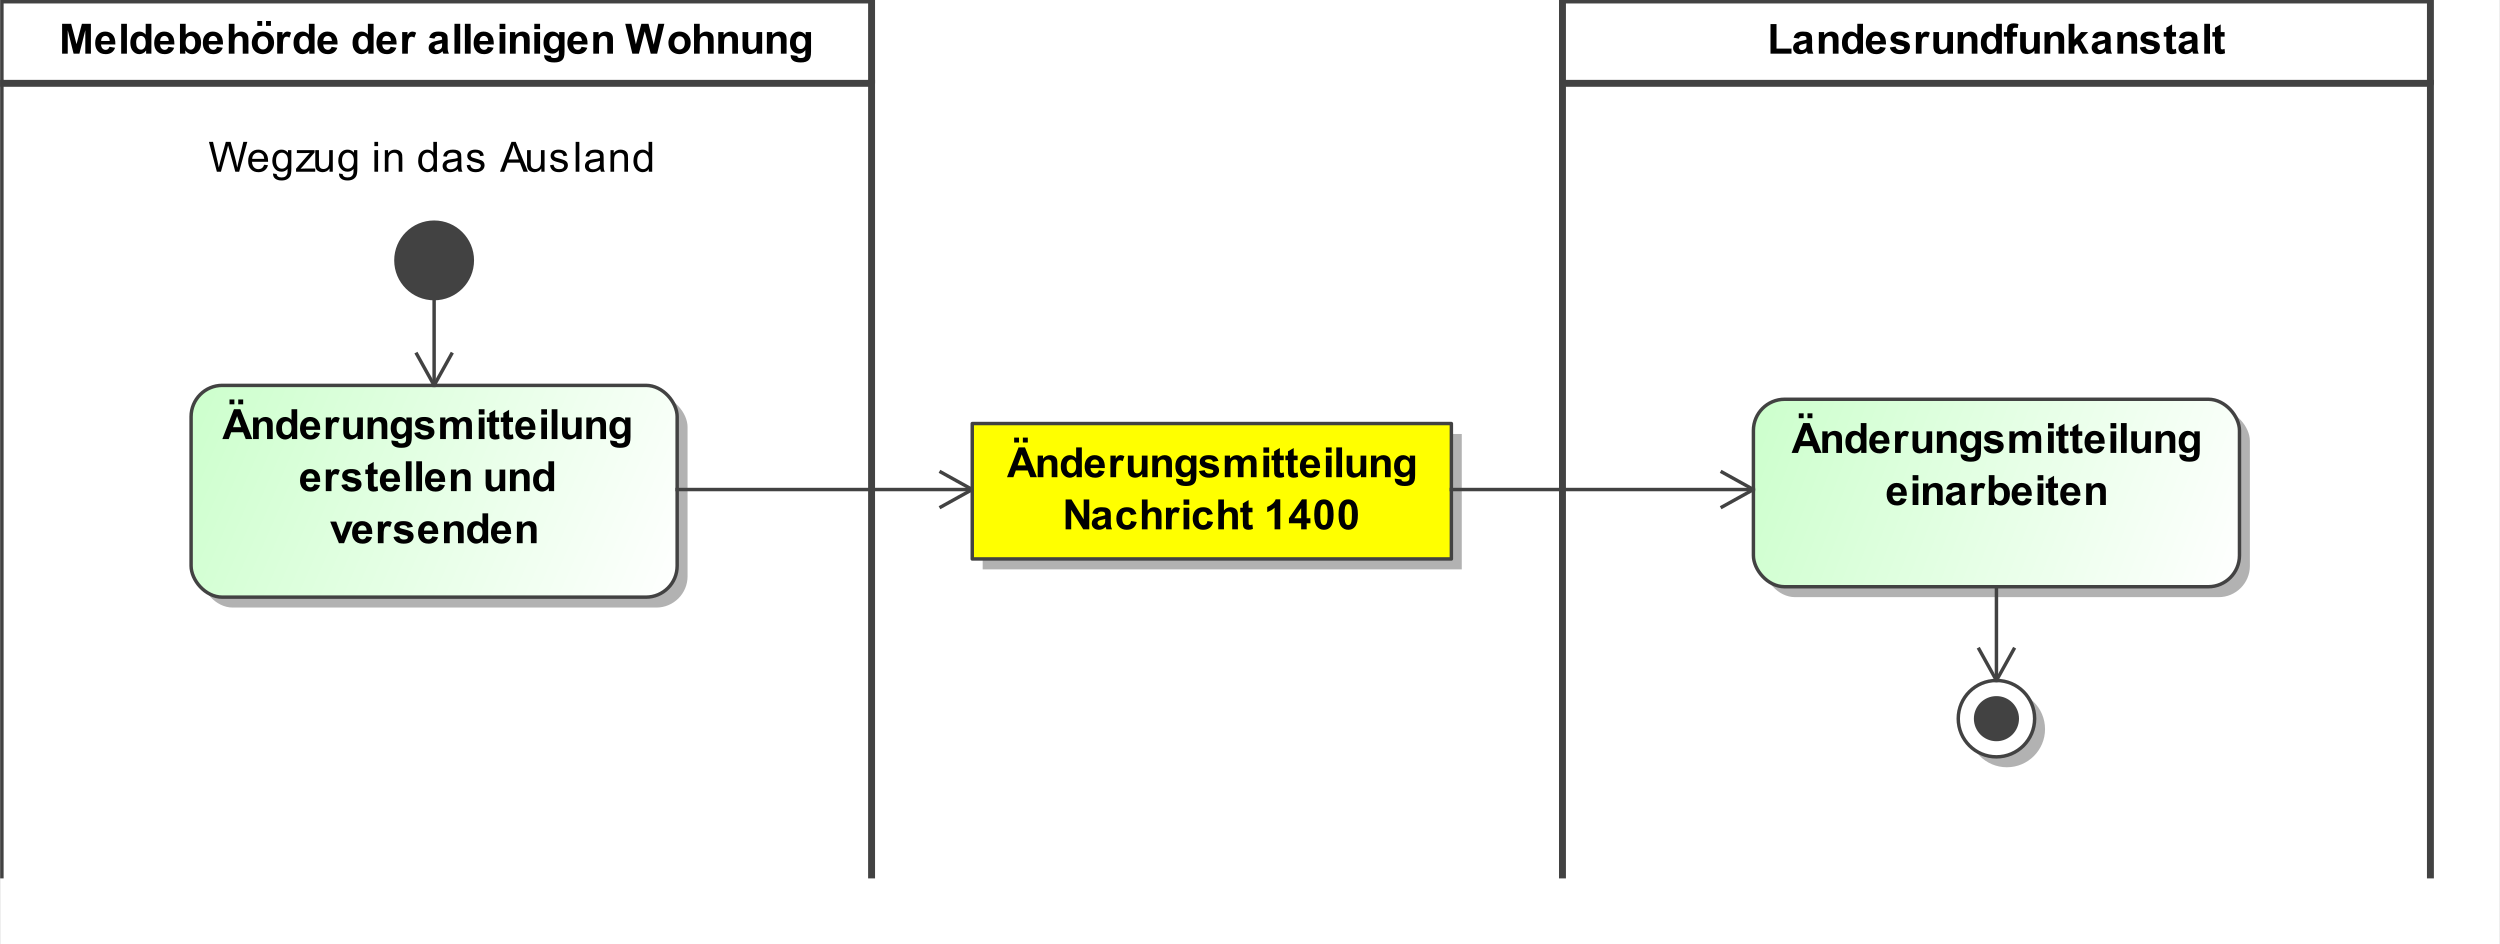<?xml version="1.0" encoding="UTF-8"?><svg xmlns="http://www.w3.org/2000/svg" xmlns:xlink="http://www.w3.org/1999/xlink" fill-opacity="1" color-rendering="auto" color-interpolation="auto" stroke="black" text-rendering="auto" stroke-linecap="square" width="7.5in" stroke-miterlimit="10" stroke-opacity="1" shape-rendering="auto" fill="black" stroke-dasharray="none" font-weight="normal" stroke-width="1" viewBox="0 0 720 272" height="2.833in" font-family="'Arial'" font-style="normal" stroke-linejoin="miter" font-size="12" stroke-dashoffset="0" image-rendering="auto" preserveAspectRatio="xMidYMid meet" zoomAndPan="magnify" version="1.0" contentScriptType="text/ecmascript" contentStyleType="text/css"><rect x="0" y="0" width="720" height="272" fill="#808080" stroke="none"/><!--Generated by the Batik Graphics2D SVG Generator
 This is MagicDraw diagram.--><defs id="genericDefs"/><g><defs id="defs1"><linearGradient x1="55" gradientUnits="userSpaceOnUse" x2="195" y1="111" y2="172" id="linearGradient1" spreadMethod="pad" xlink:type="simple" xlink:show="other" xlink:actuate="onLoad"><stop stop-opacity="1" stop-color="rgb(204,255,204)" offset="0%"/><stop stop-opacity="1" stop-color="white" offset="100%"/></linearGradient><linearGradient x1="505" gradientUnits="userSpaceOnUse" x2="645" y1="115" y2="169" id="linearGradient2" spreadMethod="pad" xlink:type="simple" xlink:show="other" xlink:actuate="onLoad"><stop stop-opacity="1" stop-color="rgb(204,255,204)" offset="0%"/><stop stop-opacity="1" stop-color="white" offset="100%"/></linearGradient><linearGradient x1="564" gradientUnits="userSpaceOnUse" x2="586" y1="196" y2="218" id="linearGradient3" spreadMethod="pad" xlink:type="simple" xlink:show="other" xlink:actuate="onLoad"><stop stop-opacity="1" stop-color="white" offset="0%"/><stop stop-opacity="1" stop-color="white" offset="100%"/></linearGradient><linearGradient x1="280" gradientUnits="userSpaceOnUse" x2="418" y1="122" y2="161" id="linearGradient4" spreadMethod="pad" xlink:type="simple" xlink:show="other" xlink:actuate="onLoad"><stop stop-opacity="1" stop-color="yellow" offset="0%"/><stop stop-opacity="1" stop-color="yellow" offset="100%"/></linearGradient><clipPath clipPathUnits="userSpaceOnUse" id="clipPath1"><path d="M0 -5 L720 -5 L720 272 L0 272 L0 -5 Z"/></clipPath></defs><g fill="white" stroke="white"><rect x="0" width="720" height="277" y="-5" clip-path="url(#clipPath1)" stroke="none"/></g><g fill="rgb(66,66,66)" text-rendering="geometricPrecision" stroke-width="2" stroke-linejoin="round" stroke-linecap="butt" stroke="rgb(66,66,66)"><rect fill="none" x="0" width="251" height="24" y="0" clip-path="url(#clipPath1)"/><path fill="black" stroke-width="1" d="M17.844 15.457 L17.844 6.863 L20.453 6.863 L22 12.723 L23.547 6.863 L26.141 6.863 L26.141 15.457 L24.531 15.457 L24.531 8.691 L22.828 15.457 L21.156 15.457 L19.469 8.691 L19.469 15.457 L17.844 15.457 ZM31.469 13.473 L33.109 13.754 Q32.797 14.66 32.109 15.129 Q31.422 15.598 30.406 15.598 Q28.781 15.598 28 14.535 Q27.375 13.691 27.375 12.395 Q27.375 10.848 28.188 9.973 Q29 9.098 30.234 9.098 Q31.625 9.098 32.43 10.012 Q33.234 10.926 33.188 12.816 L29.062 12.816 Q29.094 13.551 29.469 13.957 Q29.844 14.363 30.422 14.363 Q30.797 14.363 31.062 14.152 Q31.328 13.941 31.469 13.473 ZM31.562 11.816 Q31.547 11.098 31.195 10.723 Q30.844 10.348 30.328 10.348 Q29.797 10.348 29.438 10.738 Q29.094 11.145 29.094 11.816 L31.562 11.816 ZM34.859 15.457 L34.859 6.863 L36.516 6.863 L36.516 15.457 L34.859 15.457 ZM43.562 15.457 L42.047 15.457 L42.047 14.535 Q41.656 15.082 41.141 15.34 Q40.625 15.598 40.094 15.598 Q39.016 15.598 38.258 14.73 Q37.5 13.863 37.5 12.316 Q37.5 10.738 38.242 9.918 Q38.984 9.098 40.125 9.098 Q41.156 9.098 41.922 9.957 L41.922 6.863 L43.562 6.863 L43.562 15.457 ZM39.172 12.207 Q39.172 13.207 39.453 13.645 Q39.844 14.301 40.562 14.301 Q41.125 14.301 41.523 13.816 Q41.922 13.332 41.922 12.363 Q41.922 11.301 41.539 10.824 Q41.156 10.348 40.547 10.348 Q39.969 10.348 39.57 10.816 Q39.172 11.285 39.172 12.207 ZM48.469 13.473 L50.109 13.754 Q49.797 14.66 49.109 15.129 Q48.422 15.598 47.406 15.598 Q45.781 15.598 45 14.535 Q44.375 13.691 44.375 12.395 Q44.375 10.848 45.188 9.973 Q46 9.098 47.234 9.098 Q48.625 9.098 49.43 10.012 Q50.234 10.926 50.188 12.816 L46.062 12.816 Q46.094 13.551 46.469 13.957 Q46.844 14.363 47.422 14.363 Q47.797 14.363 48.062 14.152 Q48.328 13.941 48.469 13.473 ZM48.562 11.816 Q48.547 11.098 48.195 10.723 Q47.844 10.348 47.328 10.348 Q46.797 10.348 46.438 10.738 Q46.094 11.145 46.094 11.816 L48.562 11.816 ZM51.797 15.457 L51.797 6.863 L53.438 6.863 L53.438 9.957 Q54.203 9.098 55.25 9.098 Q56.375 9.098 57.125 9.918 Q57.875 10.738 57.875 12.285 Q57.875 13.879 57.109 14.738 Q56.344 15.598 55.266 15.598 Q54.734 15.598 54.219 15.332 Q53.703 15.066 53.328 14.535 L53.328 15.457 L51.797 15.457 ZM53.422 12.207 Q53.422 13.176 53.734 13.645 Q54.156 14.301 54.875 14.301 Q55.406 14.301 55.797 13.832 Q56.188 13.363 56.188 12.363 Q56.188 11.301 55.797 10.824 Q55.406 10.348 54.797 10.348 Q54.219 10.348 53.82 10.809 Q53.422 11.27 53.422 12.207 ZM62.469 13.473 L64.109 13.754 Q63.797 14.66 63.109 15.129 Q62.422 15.598 61.406 15.598 Q59.781 15.598 59 14.535 Q58.375 13.691 58.375 12.395 Q58.375 10.848 59.188 9.973 Q60 9.098 61.234 9.098 Q62.625 9.098 63.43 10.012 Q64.234 10.926 64.188 12.816 L60.062 12.816 Q60.094 13.551 60.469 13.957 Q60.844 14.363 61.422 14.363 Q61.797 14.363 62.062 14.152 Q62.328 13.941 62.469 13.473 ZM62.562 11.816 Q62.547 11.098 62.195 10.723 Q61.844 10.348 61.328 10.348 Q60.797 10.348 60.438 10.738 Q60.094 11.145 60.094 11.816 L62.562 11.816 ZM67.5 6.863 L67.5 10.02 Q68.297 9.098 69.406 9.098 Q69.969 9.098 70.43 9.309 Q70.891 9.52 71.125 9.848 Q71.359 10.176 71.438 10.574 Q71.516 10.973 71.516 11.801 L71.516 15.457 L69.875 15.457 L69.875 12.176 Q69.875 11.191 69.781 10.926 Q69.688 10.66 69.453 10.504 Q69.219 10.348 68.859 10.348 Q68.453 10.348 68.125 10.551 Q67.797 10.754 67.648 11.152 Q67.5 11.551 67.5 12.332 L67.5 15.457 L65.859 15.457 L65.859 6.863 L67.5 6.863 ZM72.484 12.254 Q72.484 11.441 72.891 10.668 Q73.297 9.895 74.031 9.496 Q74.766 9.098 75.688 9.098 Q77.094 9.098 78 10.012 Q78.906 10.926 78.906 12.332 Q78.906 13.738 77.992 14.668 Q77.078 15.598 75.703 15.598 Q74.844 15.598 74.07 15.207 Q73.297 14.816 72.891 14.074 Q72.484 13.332 72.484 12.254 ZM74.172 12.348 Q74.172 13.27 74.609 13.762 Q75.047 14.254 75.688 14.254 Q76.344 14.254 76.773 13.762 Q77.203 13.27 77.203 12.332 Q77.203 11.426 76.773 10.934 Q76.344 10.441 75.688 10.441 Q75.047 10.441 74.609 10.934 Q74.172 11.426 74.172 12.348 ZM74.062 7.457 L74.062 6.051 L75.469 6.051 L75.469 7.457 L74.062 7.457 ZM76.578 7.457 L76.578 6.051 L78 6.051 L78 7.457 L76.578 7.457 ZM81.438 15.457 L79.797 15.457 L79.797 9.238 L81.328 9.238 L81.328 10.113 Q81.719 9.488 82.031 9.293 Q82.344 9.098 82.734 9.098 Q83.297 9.098 83.828 9.41 L83.312 10.832 Q82.891 10.566 82.547 10.566 Q82.188 10.566 81.953 10.762 Q81.719 10.957 81.578 11.449 Q81.438 11.941 81.438 13.535 L81.438 15.457 ZM90.562 15.457 L89.047 15.457 L89.047 14.535 Q88.656 15.082 88.141 15.34 Q87.625 15.598 87.094 15.598 Q86.016 15.598 85.258 14.73 Q84.5 13.863 84.5 12.316 Q84.5 10.738 85.242 9.918 Q85.984 9.098 87.125 9.098 Q88.156 9.098 88.922 9.957 L88.922 6.863 L90.562 6.863 L90.562 15.457 ZM86.172 12.207 Q86.172 13.207 86.453 13.645 Q86.844 14.301 87.562 14.301 Q88.125 14.301 88.523 13.816 Q88.922 13.332 88.922 12.363 Q88.922 11.301 88.539 10.824 Q88.156 10.348 87.547 10.348 Q86.969 10.348 86.57 10.816 Q86.172 11.285 86.172 12.207 ZM95.469 13.473 L97.109 13.754 Q96.797 14.66 96.109 15.129 Q95.422 15.598 94.406 15.598 Q92.781 15.598 92 14.535 Q91.375 13.691 91.375 12.395 Q91.375 10.848 92.188 9.973 Q93 9.098 94.234 9.098 Q95.625 9.098 96.43 10.012 Q97.234 10.926 97.188 12.816 L93.062 12.816 Q93.094 13.551 93.469 13.957 Q93.844 14.363 94.422 14.363 Q94.797 14.363 95.062 14.152 Q95.328 13.941 95.469 13.473 ZM95.562 11.816 Q95.547 11.098 95.195 10.723 Q94.844 10.348 94.328 10.348 Q93.797 10.348 93.438 10.738 Q93.094 11.145 93.094 11.816 L95.562 11.816 ZM107.562 15.457 L106.047 15.457 L106.047 14.535 Q105.656 15.082 105.141 15.34 Q104.625 15.598 104.094 15.598 Q103.016 15.598 102.258 14.73 Q101.5 13.863 101.5 12.316 Q101.5 10.738 102.242 9.918 Q102.984 9.098 104.125 9.098 Q105.156 9.098 105.922 9.957 L105.922 6.863 L107.562 6.863 L107.562 15.457 ZM103.172 12.207 Q103.172 13.207 103.453 13.645 Q103.844 14.301 104.562 14.301 Q105.125 14.301 105.523 13.816 Q105.922 13.332 105.922 12.363 Q105.922 11.301 105.539 10.824 Q105.156 10.348 104.547 10.348 Q103.969 10.348 103.57 10.816 Q103.172 11.285 103.172 12.207 ZM112.469 13.473 L114.109 13.754 Q113.797 14.66 113.109 15.129 Q112.422 15.598 111.406 15.598 Q109.781 15.598 109 14.535 Q108.375 13.691 108.375 12.395 Q108.375 10.848 109.188 9.973 Q110 9.098 111.234 9.098 Q112.625 9.098 113.43 10.012 Q114.234 10.926 114.188 12.816 L110.062 12.816 Q110.094 13.551 110.469 13.957 Q110.844 14.363 111.422 14.363 Q111.797 14.363 112.062 14.152 Q112.328 13.941 112.469 13.473 ZM112.562 11.816 Q112.547 11.098 112.195 10.723 Q111.844 10.348 111.328 10.348 Q110.797 10.348 110.438 10.738 Q110.094 11.145 110.094 11.816 L112.562 11.816 ZM117.438 15.457 L115.797 15.457 L115.797 9.238 L117.328 9.238 L117.328 10.113 Q117.719 9.488 118.031 9.293 Q118.344 9.098 118.734 9.098 Q119.297 9.098 119.828 9.41 L119.312 10.832 Q118.891 10.566 118.547 10.566 Q118.188 10.566 117.953 10.762 Q117.719 10.957 117.578 11.449 Q117.438 11.941 117.438 13.535 L117.438 15.457 ZM125.094 11.129 L123.594 10.863 Q123.844 9.957 124.461 9.527 Q125.078 9.098 126.297 9.098 Q127.391 9.098 127.93 9.355 Q128.469 9.613 128.688 10.012 Q128.906 10.41 128.906 11.488 L128.891 13.41 Q128.891 14.238 128.969 14.621 Q129.047 15.004 129.266 15.457 L127.641 15.457 Q127.578 15.285 127.484 14.973 Q127.438 14.816 127.422 14.77 Q127 15.191 126.523 15.395 Q126.047 15.598 125.5 15.598 Q124.531 15.598 123.977 15.074 Q123.422 14.551 123.422 13.754 Q123.422 13.223 123.68 12.816 Q123.938 12.41 124.391 12.184 Q124.844 11.957 125.703 11.801 Q126.844 11.582 127.297 11.395 L127.297 11.238 Q127.297 10.754 127.062 10.551 Q126.828 10.348 126.172 10.348 Q125.734 10.348 125.492 10.52 Q125.25 10.691 125.094 11.129 ZM127.297 12.473 Q126.984 12.566 126.297 12.715 Q125.609 12.863 125.391 13.004 Q125.078 13.238 125.078 13.582 Q125.078 13.926 125.336 14.184 Q125.594 14.441 125.984 14.441 Q126.438 14.441 126.844 14.145 Q127.141 13.926 127.234 13.598 Q127.297 13.395 127.297 12.801 L127.297 12.473 ZM130.859 15.457 L130.859 6.863 L132.516 6.863 L132.516 15.457 L130.859 15.457 ZM133.859 15.457 L133.859 6.863 L135.516 6.863 L135.516 15.457 L133.859 15.457 ZM140.469 13.473 L142.109 13.754 Q141.797 14.66 141.109 15.129 Q140.422 15.598 139.406 15.598 Q137.781 15.598 137 14.535 Q136.375 13.691 136.375 12.395 Q136.375 10.848 137.188 9.973 Q138 9.098 139.234 9.098 Q140.625 9.098 141.43 10.012 Q142.234 10.926 142.188 12.816 L138.062 12.816 Q138.094 13.551 138.469 13.957 Q138.844 14.363 139.422 14.363 Q139.797 14.363 140.062 14.152 Q140.328 13.941 140.469 13.473 ZM140.562 11.816 Q140.547 11.098 140.195 10.723 Q139.844 10.348 139.328 10.348 Q138.797 10.348 138.438 10.738 Q138.094 11.145 138.094 11.816 L140.562 11.816 ZM143.859 8.395 L143.859 6.863 L145.516 6.863 L145.516 8.395 L143.859 8.395 ZM143.859 15.457 L143.859 9.238 L145.516 9.238 L145.516 15.457 L143.859 15.457 ZM152.516 15.457 L150.875 15.457 L150.875 12.285 Q150.875 11.27 150.773 10.973 Q150.672 10.676 150.43 10.512 Q150.188 10.348 149.859 10.348 Q149.422 10.348 149.086 10.582 Q148.75 10.816 148.625 11.207 Q148.5 11.598 148.5 12.645 L148.5 15.457 L146.844 15.457 L146.844 9.238 L148.375 9.238 L148.375 10.145 Q149.188 9.098 150.438 9.098 Q150.969 9.098 151.422 9.293 Q151.875 9.488 152.109 9.793 Q152.344 10.098 152.43 10.48 Q152.516 10.863 152.516 11.582 L152.516 15.457 ZM153.859 8.395 L153.859 6.863 L155.516 6.863 L155.516 8.395 L153.859 8.395 ZM153.859 15.457 L153.859 9.238 L155.516 9.238 L155.516 15.457 L153.859 15.457 ZM156.703 15.863 L158.594 16.098 Q158.641 16.426 158.812 16.551 Q159.047 16.723 159.547 16.723 Q160.188 16.723 160.516 16.535 Q160.734 16.395 160.844 16.113 Q160.922 15.91 160.922 15.363 L160.922 14.441 Q160.172 15.457 159.047 15.457 Q157.797 15.457 157.062 14.395 Q156.5 13.551 156.5 12.316 Q156.5 10.738 157.25 9.918 Q158 9.098 159.125 9.098 Q160.266 9.098 161.016 10.113 L161.016 9.238 L162.562 9.238 L162.562 14.816 Q162.562 15.926 162.383 16.465 Q162.203 17.004 161.875 17.316 Q161.547 17.629 161 17.809 Q160.453 17.988 159.609 17.988 Q158.031 17.988 157.367 17.441 Q156.703 16.895 156.703 16.066 Q156.703 15.988 156.703 15.863 ZM158.188 12.223 Q158.188 13.207 158.57 13.668 Q158.953 14.129 159.516 14.129 Q160.109 14.129 160.531 13.652 Q160.953 13.176 160.953 12.254 Q160.953 11.285 160.555 10.816 Q160.156 10.348 159.547 10.348 Q158.953 10.348 158.57 10.809 Q158.188 11.27 158.188 12.223 ZM167.469 13.473 L169.109 13.754 Q168.797 14.66 168.109 15.129 Q167.422 15.598 166.406 15.598 Q164.781 15.598 164 14.535 Q163.375 13.691 163.375 12.395 Q163.375 10.848 164.188 9.973 Q165 9.098 166.234 9.098 Q167.625 9.098 168.43 10.012 Q169.234 10.926 169.188 12.816 L165.062 12.816 Q165.094 13.551 165.469 13.957 Q165.844 14.363 166.422 14.363 Q166.797 14.363 167.062 14.152 Q167.328 13.941 167.469 13.473 ZM167.562 11.816 Q167.547 11.098 167.195 10.723 Q166.844 10.348 166.328 10.348 Q165.797 10.348 165.438 10.738 Q165.094 11.145 165.094 11.816 L167.562 11.816 ZM176.516 15.457 L174.875 15.457 L174.875 12.285 Q174.875 11.27 174.773 10.973 Q174.672 10.676 174.43 10.512 Q174.188 10.348 173.859 10.348 Q173.422 10.348 173.086 10.582 Q172.75 10.816 172.625 11.207 Q172.5 11.598 172.5 12.645 L172.5 15.457 L170.844 15.457 L170.844 9.238 L172.375 9.238 L172.375 10.145 Q173.188 9.098 174.438 9.098 Q174.969 9.098 175.422 9.293 Q175.875 9.488 176.109 9.793 Q176.344 10.098 176.43 10.48 Q176.516 10.863 176.516 11.582 L176.516 15.457 ZM182.094 15.457 L180.047 6.863 L181.812 6.863 L183.109 12.77 L184.688 6.863 L186.75 6.863 L188.25 12.863 L189.562 6.863 L191.312 6.863 L189.234 15.457 L187.391 15.457 L185.672 9.035 L183.969 15.457 L182.094 15.457 ZM192.484 12.254 Q192.484 11.441 192.891 10.668 Q193.297 9.895 194.031 9.496 Q194.766 9.098 195.688 9.098 Q197.094 9.098 198 10.012 Q198.906 10.926 198.906 12.332 Q198.906 13.738 197.992 14.668 Q197.078 15.598 195.703 15.598 Q194.844 15.598 194.07 15.207 Q193.297 14.816 192.891 14.074 Q192.484 13.332 192.484 12.254 ZM194.172 12.348 Q194.172 13.27 194.609 13.762 Q195.047 14.254 195.688 14.254 Q196.344 14.254 196.773 13.762 Q197.203 13.27 197.203 12.332 Q197.203 11.426 196.773 10.934 Q196.344 10.441 195.688 10.441 Q195.047 10.441 194.609 10.934 Q194.172 11.426 194.172 12.348 ZM201.5 6.863 L201.5 10.02 Q202.297 9.098 203.406 9.098 Q203.969 9.098 204.43 9.309 Q204.891 9.52 205.125 9.848 Q205.359 10.176 205.438 10.574 Q205.516 10.973 205.516 11.801 L205.516 15.457 L203.875 15.457 L203.875 12.176 Q203.875 11.191 203.781 10.926 Q203.688 10.66 203.453 10.504 Q203.219 10.348 202.859 10.348 Q202.453 10.348 202.125 10.551 Q201.797 10.754 201.648 11.152 Q201.5 11.551 201.5 12.332 L201.5 15.457 L199.859 15.457 L199.859 6.863 L201.5 6.863 ZM212.516 15.457 L210.875 15.457 L210.875 12.285 Q210.875 11.27 210.773 10.973 Q210.672 10.676 210.43 10.512 Q210.188 10.348 209.859 10.348 Q209.422 10.348 209.086 10.582 Q208.75 10.816 208.625 11.207 Q208.5 11.598 208.5 12.645 L208.5 15.457 L206.844 15.457 L206.844 9.238 L208.375 9.238 L208.375 10.145 Q209.188 9.098 210.438 9.098 Q210.969 9.098 211.422 9.293 Q211.875 9.488 212.109 9.793 Q212.344 10.098 212.43 10.48 Q212.516 10.863 212.516 11.582 L212.516 15.457 ZM217.953 15.457 L217.953 14.52 Q217.625 15.02 217.07 15.309 Q216.516 15.598 215.891 15.598 Q215.266 15.598 214.766 15.324 Q214.266 15.051 214.047 14.551 Q213.828 14.051 213.828 13.176 L213.828 9.238 L215.469 9.238 L215.469 12.098 Q215.469 13.41 215.562 13.707 Q215.656 14.004 215.898 14.176 Q216.141 14.348 216.5 14.348 Q216.922 14.348 217.258 14.113 Q217.594 13.879 217.719 13.535 Q217.844 13.191 217.844 11.863 L217.844 9.238 L219.484 9.238 L219.484 15.457 L217.953 15.457 ZM226.516 15.457 L224.875 15.457 L224.875 12.285 Q224.875 11.27 224.773 10.973 Q224.672 10.676 224.43 10.512 Q224.188 10.348 223.859 10.348 Q223.422 10.348 223.086 10.582 Q222.75 10.816 222.625 11.207 Q222.5 11.598 222.5 12.645 L222.5 15.457 L220.844 15.457 L220.844 9.238 L222.375 9.238 L222.375 10.145 Q223.188 9.098 224.438 9.098 Q224.969 9.098 225.422 9.293 Q225.875 9.488 226.109 9.793 Q226.344 10.098 226.43 10.48 Q226.516 10.863 226.516 11.582 L226.516 15.457 ZM227.703 15.863 L229.594 16.098 Q229.641 16.426 229.812 16.551 Q230.047 16.723 230.547 16.723 Q231.188 16.723 231.516 16.535 Q231.734 16.395 231.844 16.113 Q231.922 15.91 231.922 15.363 L231.922 14.441 Q231.172 15.457 230.047 15.457 Q228.797 15.457 228.062 14.395 Q227.5 13.551 227.5 12.316 Q227.5 10.738 228.25 9.918 Q229 9.098 230.125 9.098 Q231.266 9.098 232.016 10.113 L232.016 9.238 L233.562 9.238 L233.562 14.816 Q233.562 15.926 233.383 16.465 Q233.203 17.004 232.875 17.316 Q232.547 17.629 232 17.809 Q231.453 17.988 230.609 17.988 Q229.031 17.988 228.367 17.441 Q227.703 16.895 227.703 16.066 Q227.703 15.988 227.703 15.863 ZM229.188 12.223 Q229.188 13.207 229.57 13.668 Q229.953 14.129 230.516 14.129 Q231.109 14.129 231.531 13.652 Q231.953 13.176 231.953 12.254 Q231.953 11.285 231.555 10.816 Q231.156 10.348 230.547 10.348 Q229.953 10.348 229.57 10.809 Q229.188 11.27 229.188 12.223 Z" clip-path="url(#clipPath1)" stroke="none"/><line y2="252" fill="none" x1="0" clip-path="url(#clipPath1)" x2="0" y1="24"/><line y2="252" fill="none" x1="251" clip-path="url(#clipPath1)" x2="251" y1="24"/><rect x="58" y="114" clip-path="url(#clipPath1)" fill="rgb(178,178,178)" width="140" rx="9" ry="9" height="61" stroke="none" stroke-width="1"/><rect x="55" y="111" clip-path="url(#clipPath1)" fill="url(#linearGradient1)" width="140" rx="9" ry="9" height="61" stroke="none" stroke-width="1"/><rect x="55" y="111" clip-path="url(#clipPath1)" fill="none" width="140" rx="9" ry="9" height="61" stroke-width="1"/><path fill="black" stroke-width="1" d="M72.625 126.457 L70.734 126.457 L69.984 124.504 L66.547 124.504 L65.844 126.457 L64 126.457 L67.344 117.863 L69.188 117.863 L72.625 126.457 ZM69.422 123.051 L68.25 119.863 L67.078 123.051 L69.422 123.051 ZM66.062 116.457 L66.062 115.051 L67.469 115.051 L67.469 116.457 L66.062 116.457 ZM68.578 116.457 L68.578 115.051 L70 115.051 L70 116.457 L68.578 116.457 ZM78.516 126.457 L76.875 126.457 L76.875 123.285 Q76.875 122.269 76.773 121.973 Q76.672 121.676 76.43 121.512 Q76.188 121.348 75.859 121.348 Q75.422 121.348 75.086 121.582 Q74.75 121.816 74.625 122.207 Q74.5 122.598 74.5 123.644 L74.5 126.457 L72.844 126.457 L72.844 120.238 L74.375 120.238 L74.375 121.144 Q75.188 120.098 76.438 120.098 Q76.969 120.098 77.422 120.293 Q77.875 120.488 78.109 120.793 Q78.344 121.098 78.43 121.481 Q78.516 121.863 78.516 122.582 L78.516 126.457 ZM85.562 126.457 L84.047 126.457 L84.047 125.535 Q83.656 126.082 83.141 126.34 Q82.625 126.598 82.094 126.598 Q81.016 126.598 80.258 125.731 Q79.5 124.863 79.5 123.316 Q79.5 121.738 80.242 120.918 Q80.984 120.098 82.125 120.098 Q83.156 120.098 83.922 120.957 L83.922 117.863 L85.562 117.863 L85.562 126.457 ZM81.172 123.207 Q81.172 124.207 81.453 124.644 Q81.844 125.301 82.562 125.301 Q83.125 125.301 83.523 124.816 Q83.922 124.332 83.922 123.363 Q83.922 122.301 83.539 121.824 Q83.156 121.348 82.547 121.348 Q81.969 121.348 81.57 121.816 Q81.172 122.285 81.172 123.207 ZM90.469 124.473 L92.109 124.754 Q91.797 125.66 91.109 126.129 Q90.422 126.598 89.406 126.598 Q87.781 126.598 87 125.535 Q86.375 124.691 86.375 123.394 Q86.375 121.848 87.188 120.973 Q88 120.098 89.234 120.098 Q90.625 120.098 91.43 121.012 Q92.234 121.926 92.188 123.816 L88.062 123.816 Q88.094 124.551 88.469 124.957 Q88.844 125.363 89.422 125.363 Q89.797 125.363 90.062 125.152 Q90.328 124.941 90.469 124.473 ZM90.562 122.816 Q90.547 122.098 90.195 121.723 Q89.844 121.348 89.328 121.348 Q88.797 121.348 88.438 121.738 Q88.094 122.144 88.094 122.816 L90.562 122.816 ZM95.438 126.457 L93.797 126.457 L93.797 120.238 L95.328 120.238 L95.328 121.113 Q95.719 120.488 96.031 120.293 Q96.344 120.098 96.734 120.098 Q97.297 120.098 97.828 120.41 L97.312 121.832 Q96.891 121.566 96.547 121.566 Q96.188 121.566 95.953 121.762 Q95.719 121.957 95.578 122.449 Q95.438 122.941 95.438 124.535 L95.438 126.457 ZM102.953 126.457 L102.953 125.519 Q102.625 126.019 102.07 126.309 Q101.516 126.598 100.891 126.598 Q100.266 126.598 99.766 126.324 Q99.266 126.051 99.047 125.551 Q98.828 125.051 98.828 124.176 L98.828 120.238 L100.469 120.238 L100.469 123.098 Q100.469 124.41 100.562 124.707 Q100.656 125.004 100.898 125.176 Q101.141 125.348 101.5 125.348 Q101.922 125.348 102.258 125.113 Q102.594 124.879 102.719 124.535 Q102.844 124.191 102.844 122.863 L102.844 120.238 L104.484 120.238 L104.484 126.457 L102.953 126.457 ZM111.516 126.457 L109.875 126.457 L109.875 123.285 Q109.875 122.269 109.773 121.973 Q109.672 121.676 109.43 121.512 Q109.188 121.348 108.859 121.348 Q108.422 121.348 108.086 121.582 Q107.75 121.816 107.625 122.207 Q107.5 122.598 107.5 123.644 L107.5 126.457 L105.844 126.457 L105.844 120.238 L107.375 120.238 L107.375 121.144 Q108.188 120.098 109.438 120.098 Q109.969 120.098 110.422 120.293 Q110.875 120.488 111.109 120.793 Q111.344 121.098 111.43 121.481 Q111.516 121.863 111.516 122.582 L111.516 126.457 ZM112.703 126.863 L114.594 127.098 Q114.641 127.426 114.812 127.551 Q115.047 127.723 115.547 127.723 Q116.188 127.723 116.516 127.535 Q116.734 127.394 116.844 127.113 Q116.922 126.91 116.922 126.363 L116.922 125.441 Q116.172 126.457 115.047 126.457 Q113.797 126.457 113.062 125.394 Q112.5 124.551 112.5 123.316 Q112.5 121.738 113.25 120.918 Q114 120.098 115.125 120.098 Q116.266 120.098 117.016 121.113 L117.016 120.238 L118.562 120.238 L118.562 125.816 Q118.562 126.926 118.383 127.465 Q118.203 128.004 117.875 128.316 Q117.547 128.629 117 128.809 Q116.453 128.988 115.609 128.988 Q114.031 128.988 113.367 128.441 Q112.703 127.894 112.703 127.066 Q112.703 126.988 112.703 126.863 ZM114.188 123.223 Q114.188 124.207 114.57 124.668 Q114.953 125.129 115.516 125.129 Q116.109 125.129 116.531 124.652 Q116.953 124.176 116.953 123.254 Q116.953 122.285 116.555 121.816 Q116.156 121.348 115.547 121.348 Q114.953 121.348 114.57 121.809 Q114.188 122.269 114.188 123.223 ZM119.281 124.676 L120.938 124.426 Q121.047 124.91 121.367 125.16 Q121.688 125.41 122.266 125.41 Q122.906 125.41 123.219 125.176 Q123.438 125.004 123.438 124.738 Q123.438 124.551 123.328 124.426 Q123.203 124.301 122.781 124.207 Q120.781 123.769 120.25 123.41 Q119.516 122.894 119.516 122.004 Q119.516 121.191 120.148 120.644 Q120.781 120.098 122.125 120.098 Q123.406 120.098 124.031 120.512 Q124.656 120.926 124.891 121.738 L123.328 122.019 Q123.234 121.66 122.953 121.465 Q122.672 121.269 122.156 121.269 Q121.516 121.269 121.234 121.457 Q121.047 121.582 121.047 121.785 Q121.047 121.973 121.203 122.098 Q121.422 122.254 122.742 122.551 Q124.062 122.848 124.578 123.285 Q125.094 123.723 125.094 124.504 Q125.094 125.363 124.383 125.981 Q123.672 126.598 122.266 126.598 Q121 126.598 120.258 126.082 Q119.516 125.566 119.281 124.676 ZM126.734 120.238 L128.25 120.238 L128.25 121.082 Q129.078 120.098 130.203 120.098 Q130.797 120.098 131.234 120.34 Q131.672 120.582 131.953 121.082 Q132.359 120.582 132.836 120.34 Q133.312 120.098 133.859 120.098 Q134.531 120.098 135.008 120.371 Q135.484 120.644 135.719 121.191 Q135.891 121.582 135.891 122.473 L135.891 126.457 L134.25 126.457 L134.25 122.894 Q134.25 121.973 134.078 121.707 Q133.844 121.348 133.375 121.348 Q133.031 121.348 132.727 121.559 Q132.422 121.769 132.281 122.176 Q132.141 122.582 132.141 123.473 L132.141 126.457 L130.5 126.457 L130.5 123.051 Q130.5 122.144 130.414 121.879 Q130.328 121.613 130.141 121.481 Q129.953 121.348 129.641 121.348 Q129.266 121.348 128.961 121.559 Q128.656 121.769 128.523 122.152 Q128.391 122.535 128.391 123.426 L128.391 126.457 L126.734 126.457 L126.734 120.238 ZM137.859 119.394 L137.859 117.863 L139.516 117.863 L139.516 119.394 L137.859 119.394 ZM137.859 126.457 L137.859 120.238 L139.516 120.238 L139.516 126.457 L137.859 126.457 ZM143.719 120.238 L143.719 121.551 L142.594 121.551 L142.594 124.051 Q142.594 124.816 142.625 124.941 Q142.656 125.066 142.773 125.152 Q142.891 125.238 143.047 125.238 Q143.281 125.238 143.703 125.066 L143.844 126.348 Q143.281 126.598 142.547 126.598 Q142.109 126.598 141.75 126.449 Q141.391 126.301 141.227 126.059 Q141.062 125.816 140.984 125.426 Q140.938 125.129 140.938 124.254 L140.938 121.551 L140.188 121.551 L140.188 120.238 L140.938 120.238 L140.938 119.004 L142.594 118.035 L142.594 120.238 L143.719 120.238 ZM147.719 120.238 L147.719 121.551 L146.594 121.551 L146.594 124.051 Q146.594 124.816 146.625 124.941 Q146.656 125.066 146.773 125.152 Q146.891 125.238 147.047 125.238 Q147.281 125.238 147.703 125.066 L147.844 126.348 Q147.281 126.598 146.547 126.598 Q146.109 126.598 145.75 126.449 Q145.391 126.301 145.227 126.059 Q145.062 125.816 144.984 125.426 Q144.938 125.129 144.938 124.254 L144.938 121.551 L144.188 121.551 L144.188 120.238 L144.938 120.238 L144.938 119.004 L146.594 118.035 L146.594 120.238 L147.719 120.238 ZM152.469 124.473 L154.109 124.754 Q153.797 125.66 153.109 126.129 Q152.422 126.598 151.406 126.598 Q149.781 126.598 149 125.535 Q148.375 124.691 148.375 123.394 Q148.375 121.848 149.188 120.973 Q150 120.098 151.234 120.098 Q152.625 120.098 153.43 121.012 Q154.234 121.926 154.188 123.816 L150.062 123.816 Q150.094 124.551 150.469 124.957 Q150.844 125.363 151.422 125.363 Q151.797 125.363 152.062 125.152 Q152.328 124.941 152.469 124.473 ZM152.562 122.816 Q152.547 122.098 152.195 121.723 Q151.844 121.348 151.328 121.348 Q150.797 121.348 150.438 121.738 Q150.094 122.144 150.094 122.816 L152.562 122.816 ZM155.859 119.394 L155.859 117.863 L157.516 117.863 L157.516 119.394 L155.859 119.394 ZM155.859 126.457 L155.859 120.238 L157.516 120.238 L157.516 126.457 L155.859 126.457 ZM158.859 126.457 L158.859 117.863 L160.516 117.863 L160.516 126.457 L158.859 126.457 ZM165.953 126.457 L165.953 125.519 Q165.625 126.019 165.07 126.309 Q164.516 126.598 163.891 126.598 Q163.266 126.598 162.766 126.324 Q162.266 126.051 162.047 125.551 Q161.828 125.051 161.828 124.176 L161.828 120.238 L163.469 120.238 L163.469 123.098 Q163.469 124.41 163.562 124.707 Q163.656 125.004 163.898 125.176 Q164.141 125.348 164.5 125.348 Q164.922 125.348 165.258 125.113 Q165.594 124.879 165.719 124.535 Q165.844 124.191 165.844 122.863 L165.844 120.238 L167.484 120.238 L167.484 126.457 L165.953 126.457 ZM174.516 126.457 L172.875 126.457 L172.875 123.285 Q172.875 122.269 172.773 121.973 Q172.672 121.676 172.43 121.512 Q172.188 121.348 171.859 121.348 Q171.422 121.348 171.086 121.582 Q170.75 121.816 170.625 122.207 Q170.5 122.598 170.5 123.644 L170.5 126.457 L168.844 126.457 L168.844 120.238 L170.375 120.238 L170.375 121.144 Q171.188 120.098 172.438 120.098 Q172.969 120.098 173.422 120.293 Q173.875 120.488 174.109 120.793 Q174.344 121.098 174.43 121.481 Q174.516 121.863 174.516 122.582 L174.516 126.457 ZM175.703 126.863 L177.594 127.098 Q177.641 127.426 177.812 127.551 Q178.047 127.723 178.547 127.723 Q179.188 127.723 179.516 127.535 Q179.734 127.394 179.844 127.113 Q179.922 126.91 179.922 126.363 L179.922 125.441 Q179.172 126.457 178.047 126.457 Q176.797 126.457 176.062 125.394 Q175.5 124.551 175.5 123.316 Q175.5 121.738 176.25 120.918 Q177 120.098 178.125 120.098 Q179.266 120.098 180.016 121.113 L180.016 120.238 L181.562 120.238 L181.562 125.816 Q181.562 126.926 181.383 127.465 Q181.203 128.004 180.875 128.316 Q180.547 128.629 180 128.809 Q179.453 128.988 178.609 128.988 Q177.031 128.988 176.367 128.441 Q175.703 127.894 175.703 127.066 Q175.703 126.988 175.703 126.863 ZM177.188 123.223 Q177.188 124.207 177.57 124.668 Q177.953 125.129 178.516 125.129 Q179.109 125.129 179.531 124.652 Q179.953 124.176 179.953 123.254 Q179.953 122.285 179.555 121.816 Q179.156 121.348 178.547 121.348 Q177.953 121.348 177.57 121.809 Q177.188 122.269 177.188 123.223 Z" clip-path="url(#clipPath1)" stroke="none"/><path fill="black" stroke-width="1" d="M90.469 139.473 L92.109 139.754 Q91.797 140.66 91.109 141.129 Q90.422 141.598 89.406 141.598 Q87.781 141.598 87 140.535 Q86.375 139.691 86.375 138.394 Q86.375 136.848 87.188 135.973 Q88 135.098 89.234 135.098 Q90.625 135.098 91.43 136.012 Q92.234 136.926 92.188 138.816 L88.062 138.816 Q88.094 139.551 88.469 139.957 Q88.844 140.363 89.422 140.363 Q89.797 140.363 90.062 140.152 Q90.328 139.941 90.469 139.473 ZM90.562 137.816 Q90.547 137.098 90.195 136.723 Q89.844 136.348 89.328 136.348 Q88.797 136.348 88.438 136.738 Q88.094 137.144 88.094 137.816 L90.562 137.816 ZM95.438 141.457 L93.797 141.457 L93.797 135.238 L95.328 135.238 L95.328 136.113 Q95.719 135.488 96.031 135.293 Q96.344 135.098 96.734 135.098 Q97.297 135.098 97.828 135.41 L97.312 136.832 Q96.891 136.566 96.547 136.566 Q96.188 136.566 95.953 136.762 Q95.719 136.957 95.578 137.449 Q95.438 137.941 95.438 139.535 L95.438 141.457 ZM98.281 139.676 L99.938 139.426 Q100.047 139.91 100.367 140.16 Q100.688 140.41 101.266 140.41 Q101.906 140.41 102.219 140.176 Q102.438 140.004 102.438 139.738 Q102.438 139.551 102.328 139.426 Q102.203 139.301 101.781 139.207 Q99.781 138.769 99.25 138.41 Q98.516 137.894 98.516 137.004 Q98.516 136.191 99.148 135.644 Q99.781 135.098 101.125 135.098 Q102.406 135.098 103.031 135.512 Q103.656 135.926 103.891 136.738 L102.328 137.019 Q102.234 136.66 101.953 136.465 Q101.672 136.269 101.156 136.269 Q100.516 136.269 100.234 136.457 Q100.047 136.582 100.047 136.785 Q100.047 136.973 100.203 137.098 Q100.422 137.254 101.742 137.551 Q103.062 137.848 103.578 138.285 Q104.094 138.723 104.094 139.504 Q104.094 140.363 103.383 140.981 Q102.672 141.598 101.266 141.598 Q100 141.598 99.258 141.082 Q98.516 140.566 98.281 139.676 ZM108.719 135.238 L108.719 136.551 L107.594 136.551 L107.594 139.051 Q107.594 139.816 107.625 139.941 Q107.656 140.066 107.773 140.152 Q107.891 140.238 108.047 140.238 Q108.281 140.238 108.703 140.066 L108.844 141.348 Q108.281 141.598 107.547 141.598 Q107.109 141.598 106.75 141.449 Q106.391 141.301 106.227 141.059 Q106.062 140.816 105.984 140.426 Q105.938 140.129 105.938 139.254 L105.938 136.551 L105.188 136.551 L105.188 135.238 L105.938 135.238 L105.938 134.004 L107.594 133.035 L107.594 135.238 L108.719 135.238 ZM113.469 139.473 L115.109 139.754 Q114.797 140.66 114.109 141.129 Q113.422 141.598 112.406 141.598 Q110.781 141.598 110 140.535 Q109.375 139.691 109.375 138.394 Q109.375 136.848 110.188 135.973 Q111 135.098 112.234 135.098 Q113.625 135.098 114.43 136.012 Q115.234 136.926 115.188 138.816 L111.062 138.816 Q111.094 139.551 111.469 139.957 Q111.844 140.363 112.422 140.363 Q112.797 140.363 113.062 140.152 Q113.328 139.941 113.469 139.473 ZM113.562 137.816 Q113.547 137.098 113.195 136.723 Q112.844 136.348 112.328 136.348 Q111.797 136.348 111.438 136.738 Q111.094 137.144 111.094 137.816 L113.562 137.816 ZM116.859 141.457 L116.859 132.863 L118.516 132.863 L118.516 141.457 L116.859 141.457 ZM119.859 141.457 L119.859 132.863 L121.516 132.863 L121.516 141.457 L119.859 141.457 ZM126.469 139.473 L128.109 139.754 Q127.797 140.66 127.109 141.129 Q126.422 141.598 125.406 141.598 Q123.781 141.598 123 140.535 Q122.375 139.691 122.375 138.394 Q122.375 136.848 123.188 135.973 Q124 135.098 125.234 135.098 Q126.625 135.098 127.43 136.012 Q128.234 136.926 128.188 138.816 L124.062 138.816 Q124.094 139.551 124.469 139.957 Q124.844 140.363 125.422 140.363 Q125.797 140.363 126.062 140.152 Q126.328 139.941 126.469 139.473 ZM126.562 137.816 Q126.547 137.098 126.195 136.723 Q125.844 136.348 125.328 136.348 Q124.797 136.348 124.438 136.738 Q124.094 137.144 124.094 137.816 L126.562 137.816 ZM135.516 141.457 L133.875 141.457 L133.875 138.285 Q133.875 137.269 133.773 136.973 Q133.672 136.676 133.43 136.512 Q133.188 136.348 132.859 136.348 Q132.422 136.348 132.086 136.582 Q131.75 136.816 131.625 137.207 Q131.5 137.598 131.5 138.644 L131.5 141.457 L129.844 141.457 L129.844 135.238 L131.375 135.238 L131.375 136.144 Q132.188 135.098 133.438 135.098 Q133.969 135.098 134.422 135.293 Q134.875 135.488 135.109 135.793 Q135.344 136.098 135.43 136.481 Q135.516 136.863 135.516 137.582 L135.516 141.457 ZM143.953 141.457 L143.953 140.519 Q143.625 141.019 143.07 141.309 Q142.516 141.598 141.891 141.598 Q141.266 141.598 140.766 141.324 Q140.266 141.051 140.047 140.551 Q139.828 140.051 139.828 139.176 L139.828 135.238 L141.469 135.238 L141.469 138.098 Q141.469 139.41 141.562 139.707 Q141.656 140.004 141.898 140.176 Q142.141 140.348 142.5 140.348 Q142.922 140.348 143.258 140.113 Q143.594 139.879 143.719 139.535 Q143.844 139.191 143.844 137.863 L143.844 135.238 L145.484 135.238 L145.484 141.457 L143.953 141.457 ZM152.516 141.457 L150.875 141.457 L150.875 138.285 Q150.875 137.269 150.773 136.973 Q150.672 136.676 150.43 136.512 Q150.188 136.348 149.859 136.348 Q149.422 136.348 149.086 136.582 Q148.75 136.816 148.625 137.207 Q148.5 137.598 148.5 138.644 L148.5 141.457 L146.844 141.457 L146.844 135.238 L148.375 135.238 L148.375 136.144 Q149.188 135.098 150.438 135.098 Q150.969 135.098 151.422 135.293 Q151.875 135.488 152.109 135.793 Q152.344 136.098 152.43 136.481 Q152.516 136.863 152.516 137.582 L152.516 141.457 ZM159.562 141.457 L158.047 141.457 L158.047 140.535 Q157.656 141.082 157.141 141.34 Q156.625 141.598 156.094 141.598 Q155.016 141.598 154.258 140.731 Q153.5 139.863 153.5 138.316 Q153.5 136.738 154.242 135.918 Q154.984 135.098 156.125 135.098 Q157.156 135.098 157.922 135.957 L157.922 132.863 L159.562 132.863 L159.562 141.457 ZM155.172 138.207 Q155.172 139.207 155.453 139.644 Q155.844 140.301 156.562 140.301 Q157.125 140.301 157.523 139.816 Q157.922 139.332 157.922 138.363 Q157.922 137.301 157.539 136.824 Q157.156 136.348 156.547 136.348 Q155.969 136.348 155.57 136.816 Q155.172 137.285 155.172 138.207 Z" clip-path="url(#clipPath1)" stroke="none"/><path fill="black" stroke-width="1" d="M97.578 156.457 L95.062 150.238 L96.797 150.238 L97.969 153.41 L98.312 154.473 Q98.438 154.066 98.469 153.941 Q98.562 153.676 98.656 153.41 L99.828 150.238 L101.531 150.238 L99.062 156.457 L97.578 156.457 ZM105.469 154.473 L107.109 154.754 Q106.797 155.66 106.109 156.129 Q105.422 156.598 104.406 156.598 Q102.781 156.598 102 155.535 Q101.375 154.691 101.375 153.394 Q101.375 151.848 102.188 150.973 Q103 150.098 104.234 150.098 Q105.625 150.098 106.43 151.012 Q107.234 151.926 107.188 153.816 L103.062 153.816 Q103.094 154.551 103.469 154.957 Q103.844 155.363 104.422 155.363 Q104.797 155.363 105.062 155.152 Q105.328 154.941 105.469 154.473 ZM105.562 152.816 Q105.547 152.098 105.195 151.723 Q104.844 151.348 104.328 151.348 Q103.797 151.348 103.438 151.738 Q103.094 152.144 103.094 152.816 L105.562 152.816 ZM110.438 156.457 L108.797 156.457 L108.797 150.238 L110.328 150.238 L110.328 151.113 Q110.719 150.488 111.031 150.293 Q111.344 150.098 111.734 150.098 Q112.297 150.098 112.828 150.41 L112.312 151.832 Q111.891 151.566 111.547 151.566 Q111.188 151.566 110.953 151.762 Q110.719 151.957 110.578 152.449 Q110.438 152.941 110.438 154.535 L110.438 156.457 ZM113.281 154.676 L114.938 154.426 Q115.047 154.91 115.367 155.16 Q115.688 155.41 116.266 155.41 Q116.906 155.41 117.219 155.176 Q117.438 155.004 117.438 154.738 Q117.438 154.551 117.328 154.426 Q117.203 154.301 116.781 154.207 Q114.781 153.769 114.25 153.41 Q113.516 152.894 113.516 152.004 Q113.516 151.191 114.148 150.644 Q114.781 150.098 116.125 150.098 Q117.406 150.098 118.031 150.512 Q118.656 150.926 118.891 151.738 L117.328 152.019 Q117.234 151.66 116.953 151.465 Q116.672 151.269 116.156 151.269 Q115.516 151.269 115.234 151.457 Q115.047 151.582 115.047 151.785 Q115.047 151.973 115.203 152.098 Q115.422 152.254 116.742 152.551 Q118.062 152.848 118.578 153.285 Q119.094 153.723 119.094 154.504 Q119.094 155.363 118.383 155.981 Q117.672 156.598 116.266 156.598 Q115 156.598 114.258 156.082 Q113.516 155.566 113.281 154.676 ZM124.469 154.473 L126.109 154.754 Q125.797 155.66 125.109 156.129 Q124.422 156.598 123.406 156.598 Q121.781 156.598 121 155.535 Q120.375 154.691 120.375 153.394 Q120.375 151.848 121.188 150.973 Q122 150.098 123.234 150.098 Q124.625 150.098 125.43 151.012 Q126.234 151.926 126.188 153.816 L122.062 153.816 Q122.094 154.551 122.469 154.957 Q122.844 155.363 123.422 155.363 Q123.797 155.363 124.062 155.152 Q124.328 154.941 124.469 154.473 ZM124.562 152.816 Q124.547 152.098 124.195 151.723 Q123.844 151.348 123.328 151.348 Q122.797 151.348 122.438 151.738 Q122.094 152.144 122.094 152.816 L124.562 152.816 ZM133.516 156.457 L131.875 156.457 L131.875 153.285 Q131.875 152.269 131.773 151.973 Q131.672 151.676 131.43 151.512 Q131.188 151.348 130.859 151.348 Q130.422 151.348 130.086 151.582 Q129.75 151.816 129.625 152.207 Q129.5 152.598 129.5 153.644 L129.5 156.457 L127.844 156.457 L127.844 150.238 L129.375 150.238 L129.375 151.144 Q130.188 150.098 131.438 150.098 Q131.969 150.098 132.422 150.293 Q132.875 150.488 133.109 150.793 Q133.344 151.098 133.43 151.481 Q133.516 151.863 133.516 152.582 L133.516 156.457 ZM140.562 156.457 L139.047 156.457 L139.047 155.535 Q138.656 156.082 138.141 156.34 Q137.625 156.598 137.094 156.598 Q136.016 156.598 135.258 155.731 Q134.5 154.863 134.5 153.316 Q134.5 151.738 135.242 150.918 Q135.984 150.098 137.125 150.098 Q138.156 150.098 138.922 150.957 L138.922 147.863 L140.562 147.863 L140.562 156.457 ZM136.172 153.207 Q136.172 154.207 136.453 154.644 Q136.844 155.301 137.562 155.301 Q138.125 155.301 138.523 154.816 Q138.922 154.332 138.922 153.363 Q138.922 152.301 138.539 151.824 Q138.156 151.348 137.547 151.348 Q136.969 151.348 136.57 151.816 Q136.172 152.285 136.172 153.207 ZM145.469 154.473 L147.109 154.754 Q146.797 155.66 146.109 156.129 Q145.422 156.598 144.406 156.598 Q142.781 156.598 142 155.535 Q141.375 154.691 141.375 153.394 Q141.375 151.848 142.188 150.973 Q143 150.098 144.234 150.098 Q145.625 150.098 146.43 151.012 Q147.234 151.926 147.188 153.816 L143.062 153.816 Q143.094 154.551 143.469 154.957 Q143.844 155.363 144.422 155.363 Q144.797 155.363 145.062 155.152 Q145.328 154.941 145.469 154.473 ZM145.562 152.816 Q145.547 152.098 145.195 151.723 Q144.844 151.348 144.328 151.348 Q143.797 151.348 143.438 151.738 Q143.094 152.144 143.094 152.816 L145.562 152.816 ZM154.516 156.457 L152.875 156.457 L152.875 153.285 Q152.875 152.269 152.773 151.973 Q152.672 151.676 152.43 151.512 Q152.188 151.348 151.859 151.348 Q151.422 151.348 151.086 151.582 Q150.75 151.816 150.625 152.207 Q150.5 152.598 150.5 153.644 L150.5 156.457 L148.844 156.457 L148.844 150.238 L150.375 150.238 L150.375 151.144 Q151.188 150.098 152.438 150.098 Q152.969 150.098 153.422 150.293 Q153.875 150.488 154.109 150.793 Q154.344 151.098 154.43 151.481 Q154.516 151.863 154.516 152.582 L154.516 156.457 Z" clip-path="url(#clipPath1)" stroke="none"/><circle stroke-width="1" r="11" clip-path="url(#clipPath1)" cx="125" cy="75" stroke="none"/><circle fill="none" stroke-width="1" r="11" clip-path="url(#clipPath1)" cx="125" cy="75"/><path fill="black" stroke-width="1" d="M62.422 49.457 L60.141 40.863 L61.312 40.863 L62.625 46.504 Q62.828 47.379 62.984 48.254 Q63.312 46.879 63.375 46.66 L65 40.863 L66.375 40.863 L67.609 45.207 Q68.062 46.832 68.281 48.254 Q68.438 47.441 68.703 46.379 L70.047 40.863 L71.188 40.863 L68.844 49.457 L67.734 49.457 L65.938 42.91 Q65.703 42.098 65.656 41.91 Q65.531 42.488 65.406 42.91 L63.594 49.457 L62.422 49.457 ZM76.047 47.457 L77.141 47.582 Q76.891 48.535 76.188 49.066 Q75.484 49.598 74.406 49.598 Q73.047 49.598 72.242 48.754 Q71.438 47.91 71.438 46.395 Q71.438 44.832 72.25 43.965 Q73.062 43.098 74.344 43.098 Q75.594 43.098 76.383 43.941 Q77.172 44.785 77.172 46.332 Q77.172 46.426 77.172 46.613 L72.531 46.613 Q72.594 47.645 73.109 48.184 Q73.625 48.723 74.406 48.723 Q74.984 48.723 75.398 48.418 Q75.812 48.113 76.047 47.457 ZM72.594 45.754 L76.062 45.754 Q76 44.957 75.672 44.566 Q75.156 43.957 74.359 43.957 Q73.625 43.957 73.133 44.441 Q72.641 44.926 72.594 45.754 ZM78.594 49.973 L79.625 50.129 Q79.688 50.598 79.984 50.816 Q80.375 51.113 81.047 51.113 Q81.781 51.113 82.18 50.816 Q82.578 50.52 82.719 50.004 Q82.812 49.676 82.797 48.645 Q82.109 49.457 81.078 49.457 Q79.797 49.457 79.094 48.527 Q78.391 47.598 78.391 46.316 Q78.391 45.426 78.711 44.668 Q79.031 43.91 79.641 43.504 Q80.25 43.098 81.078 43.098 Q82.188 43.098 82.906 43.988 L82.906 43.238 L83.875 43.238 L83.875 48.613 Q83.875 50.066 83.578 50.676 Q83.281 51.285 82.641 51.637 Q82 51.988 81.062 51.988 Q79.953 51.988 79.266 51.488 Q78.578 50.988 78.594 49.973 ZM79.469 46.238 Q79.469 47.457 79.953 48.02 Q80.438 48.582 81.172 48.582 Q81.906 48.582 82.398 48.02 Q82.891 47.457 82.891 46.27 Q82.891 45.129 82.383 44.551 Q81.875 43.973 81.156 43.973 Q80.453 43.973 79.961 44.543 Q79.469 45.113 79.469 46.238 ZM85.234 49.457 L85.234 48.598 L89.203 44.051 Q88.516 44.082 88 44.082 L85.469 44.082 L85.469 43.238 L90.562 43.238 L90.562 43.926 L87.188 47.879 L86.531 48.598 Q87.25 48.551 87.859 48.551 L90.75 48.551 L90.75 49.457 L85.234 49.457 ZM94.875 49.457 L94.875 48.535 Q94.141 49.598 92.891 49.598 Q92.344 49.598 91.867 49.387 Q91.391 49.176 91.156 48.855 Q90.922 48.535 90.828 48.066 Q90.766 47.77 90.766 47.082 L90.766 43.238 L91.828 43.238 L91.828 46.691 Q91.828 47.504 91.891 47.801 Q91.984 48.207 92.305 48.449 Q92.625 48.691 93.109 48.691 Q93.578 48.691 93.992 48.449 Q94.406 48.207 94.586 47.785 Q94.766 47.363 94.766 46.566 L94.766 43.238 L95.812 43.238 L95.812 49.457 L94.875 49.457 ZM97.594 49.973 L98.625 50.129 Q98.688 50.598 98.984 50.816 Q99.375 51.113 100.047 51.113 Q100.781 51.113 101.18 50.816 Q101.578 50.52 101.719 50.004 Q101.812 49.676 101.797 48.645 Q101.109 49.457 100.078 49.457 Q98.797 49.457 98.094 48.527 Q97.391 47.598 97.391 46.316 Q97.391 45.426 97.711 44.668 Q98.031 43.91 98.641 43.504 Q99.25 43.098 100.078 43.098 Q101.188 43.098 101.906 43.988 L101.906 43.238 L102.875 43.238 L102.875 48.613 Q102.875 50.066 102.578 50.676 Q102.281 51.285 101.641 51.637 Q101 51.988 100.062 51.988 Q98.953 51.988 98.266 51.488 Q97.578 50.988 97.594 49.973 ZM98.469 46.238 Q98.469 47.457 98.953 48.02 Q99.438 48.582 100.172 48.582 Q100.906 48.582 101.398 48.02 Q101.891 47.457 101.891 46.27 Q101.891 45.129 101.383 44.551 Q100.875 43.973 100.156 43.973 Q99.453 43.973 98.961 44.543 Q98.469 45.113 98.469 46.238 ZM107.797 42.082 L107.797 40.863 L108.859 40.863 L108.859 42.082 L107.797 42.082 ZM107.797 49.457 L107.797 43.238 L108.859 43.238 L108.859 49.457 L107.797 49.457 ZM110.797 49.457 L110.797 43.238 L111.734 43.238 L111.734 44.113 Q112.422 43.098 113.719 43.098 Q114.281 43.098 114.758 43.301 Q115.234 43.504 115.469 43.832 Q115.703 44.16 115.797 44.598 Q115.844 44.895 115.844 45.629 L115.844 49.457 L114.797 49.457 L114.797 45.676 Q114.797 45.02 114.672 44.707 Q114.547 44.395 114.234 44.199 Q113.922 44.004 113.5 44.004 Q112.828 44.004 112.336 44.434 Q111.844 44.863 111.844 46.051 L111.844 49.457 L110.797 49.457 ZM124.828 49.457 L124.828 48.676 Q124.234 49.598 123.094 49.598 Q122.344 49.598 121.719 49.184 Q121.094 48.77 120.75 48.035 Q120.406 47.301 120.406 46.348 Q120.406 45.426 120.719 44.66 Q121.031 43.895 121.656 43.496 Q122.281 43.098 123.047 43.098 Q123.609 43.098 124.047 43.332 Q124.484 43.566 124.766 43.941 L124.766 40.863 L125.812 40.863 L125.812 49.457 L124.828 49.457 ZM121.5 46.348 Q121.5 47.551 122 48.137 Q122.5 48.723 123.188 48.723 Q123.875 48.723 124.359 48.16 Q124.844 47.598 124.844 46.441 Q124.844 45.16 124.352 44.566 Q123.859 43.973 123.141 43.973 Q122.438 43.973 121.969 44.543 Q121.5 45.113 121.5 46.348 ZM131.859 48.691 Q131.266 49.191 130.727 49.395 Q130.188 49.598 129.562 49.598 Q128.531 49.598 127.984 49.098 Q127.438 48.598 127.438 47.816 Q127.438 47.363 127.641 46.98 Q127.844 46.598 128.188 46.371 Q128.531 46.145 128.953 46.035 Q129.25 45.941 129.891 45.863 Q131.156 45.723 131.766 45.504 Q131.766 45.285 131.766 45.238 Q131.766 44.582 131.469 44.316 Q131.062 43.973 130.266 43.973 Q129.531 43.973 129.172 44.23 Q128.812 44.488 128.641 45.145 L127.609 45.004 Q127.75 44.348 128.078 43.941 Q128.406 43.535 129.016 43.316 Q129.625 43.098 130.422 43.098 Q131.219 43.098 131.719 43.285 Q132.219 43.473 132.453 43.754 Q132.688 44.035 132.781 44.473 Q132.828 44.738 132.828 45.441 L132.828 46.848 Q132.828 48.316 132.898 48.707 Q132.969 49.098 133.172 49.457 L132.062 49.457 Q131.906 49.129 131.859 48.691 ZM131.766 46.332 Q131.188 46.566 130.047 46.738 Q129.391 46.832 129.125 46.949 Q128.859 47.066 128.711 47.285 Q128.562 47.504 128.562 47.785 Q128.562 48.207 128.883 48.488 Q129.203 48.77 129.812 48.77 Q130.422 48.77 130.898 48.504 Q131.375 48.238 131.594 47.77 Q131.766 47.41 131.766 46.723 L131.766 46.332 ZM134.375 47.598 L135.406 47.441 Q135.5 48.066 135.898 48.395 Q136.297 48.723 137.031 48.723 Q137.75 48.723 138.102 48.434 Q138.453 48.145 138.453 47.738 Q138.453 47.379 138.141 47.176 Q137.922 47.035 137.062 46.816 Q135.906 46.52 135.461 46.309 Q135.016 46.098 134.781 45.723 Q134.547 45.348 134.547 44.879 Q134.547 44.473 134.734 44.113 Q134.922 43.754 135.25 43.52 Q135.5 43.348 135.922 43.223 Q136.344 43.098 136.844 43.098 Q137.562 43.098 138.117 43.309 Q138.672 43.52 138.938 43.879 Q139.203 44.238 139.297 44.832 L138.266 44.973 Q138.203 44.504 137.867 44.23 Q137.531 43.957 136.906 43.957 Q136.188 43.957 135.875 44.199 Q135.562 44.441 135.562 44.77 Q135.562 44.973 135.688 45.129 Q135.828 45.301 136.094 45.41 Q136.25 45.473 137.031 45.676 Q138.156 45.988 138.594 46.176 Q139.031 46.363 139.281 46.723 Q139.531 47.082 139.531 47.629 Q139.531 48.16 139.227 48.621 Q138.922 49.082 138.344 49.34 Q137.766 49.598 137.031 49.598 Q135.812 49.598 135.18 49.09 Q134.547 48.582 134.375 47.598 ZM143.984 49.457 L147.281 40.863 L148.5 40.863 L152.016 49.457 L150.734 49.457 L149.719 46.848 L146.141 46.848 L145.188 49.457 L143.984 49.457 ZM146.469 45.926 L149.375 45.926 L148.484 43.551 Q148.062 42.473 147.875 41.77 Q147.703 42.598 147.406 43.41 L146.469 45.926 ZM155.875 49.457 L155.875 48.535 Q155.141 49.598 153.891 49.598 Q153.344 49.598 152.867 49.387 Q152.391 49.176 152.156 48.855 Q151.922 48.535 151.828 48.066 Q151.766 47.77 151.766 47.082 L151.766 43.238 L152.828 43.238 L152.828 46.691 Q152.828 47.504 152.891 47.801 Q152.984 48.207 153.305 48.449 Q153.625 48.691 154.109 48.691 Q154.578 48.691 154.992 48.449 Q155.406 48.207 155.586 47.785 Q155.766 47.363 155.766 46.566 L155.766 43.238 L156.812 43.238 L156.812 49.457 L155.875 49.457 ZM158.375 47.598 L159.406 47.441 Q159.5 48.066 159.898 48.395 Q160.297 48.723 161.031 48.723 Q161.75 48.723 162.102 48.434 Q162.453 48.145 162.453 47.738 Q162.453 47.379 162.141 47.176 Q161.922 47.035 161.062 46.816 Q159.906 46.52 159.461 46.309 Q159.016 46.098 158.781 45.723 Q158.547 45.348 158.547 44.879 Q158.547 44.473 158.734 44.113 Q158.922 43.754 159.25 43.52 Q159.5 43.348 159.922 43.223 Q160.344 43.098 160.844 43.098 Q161.562 43.098 162.117 43.309 Q162.672 43.52 162.938 43.879 Q163.203 44.238 163.297 44.832 L162.266 44.973 Q162.203 44.504 161.867 44.23 Q161.531 43.957 160.906 43.957 Q160.188 43.957 159.875 44.199 Q159.562 44.441 159.562 44.77 Q159.562 44.973 159.688 45.129 Q159.828 45.301 160.094 45.41 Q160.25 45.473 161.031 45.676 Q162.156 45.988 162.594 46.176 Q163.031 46.363 163.281 46.723 Q163.531 47.082 163.531 47.629 Q163.531 48.16 163.227 48.621 Q162.922 49.082 162.344 49.34 Q161.766 49.598 161.031 49.598 Q159.812 49.598 159.18 49.09 Q158.547 48.582 158.375 47.598 ZM165.766 49.457 L165.766 40.863 L166.828 40.863 L166.828 49.457 L165.766 49.457 ZM172.859 48.691 Q172.266 49.191 171.727 49.395 Q171.188 49.598 170.562 49.598 Q169.531 49.598 168.984 49.098 Q168.438 48.598 168.438 47.816 Q168.438 47.363 168.641 46.98 Q168.844 46.598 169.188 46.371 Q169.531 46.145 169.953 46.035 Q170.25 45.941 170.891 45.863 Q172.156 45.723 172.766 45.504 Q172.766 45.285 172.766 45.238 Q172.766 44.582 172.469 44.316 Q172.062 43.973 171.266 43.973 Q170.531 43.973 170.172 44.23 Q169.812 44.488 169.641 45.145 L168.609 45.004 Q168.75 44.348 169.078 43.941 Q169.406 43.535 170.016 43.316 Q170.625 43.098 171.422 43.098 Q172.219 43.098 172.719 43.285 Q173.219 43.473 173.453 43.754 Q173.688 44.035 173.781 44.473 Q173.828 44.738 173.828 45.441 L173.828 46.848 Q173.828 48.316 173.898 48.707 Q173.969 49.098 174.172 49.457 L173.062 49.457 Q172.906 49.129 172.859 48.691 ZM172.766 46.332 Q172.188 46.566 171.047 46.738 Q170.391 46.832 170.125 46.949 Q169.859 47.066 169.711 47.285 Q169.562 47.504 169.562 47.785 Q169.562 48.207 169.883 48.488 Q170.203 48.77 170.812 48.77 Q171.422 48.77 171.898 48.504 Q172.375 48.238 172.594 47.77 Q172.766 47.41 172.766 46.723 L172.766 46.332 ZM175.797 49.457 L175.797 43.238 L176.734 43.238 L176.734 44.113 Q177.422 43.098 178.719 43.098 Q179.281 43.098 179.758 43.301 Q180.234 43.504 180.469 43.832 Q180.703 44.16 180.797 44.598 Q180.844 44.895 180.844 45.629 L180.844 49.457 L179.797 49.457 L179.797 45.676 Q179.797 45.02 179.672 44.707 Q179.547 44.395 179.234 44.199 Q178.922 44.004 178.5 44.004 Q177.828 44.004 177.336 44.434 Q176.844 44.863 176.844 46.051 L176.844 49.457 L175.797 49.457 ZM186.828 49.457 L186.828 48.676 Q186.234 49.598 185.094 49.598 Q184.344 49.598 183.719 49.184 Q183.094 48.77 182.75 48.035 Q182.406 47.301 182.406 46.348 Q182.406 45.426 182.719 44.66 Q183.031 43.895 183.656 43.496 Q184.281 43.098 185.047 43.098 Q185.609 43.098 186.047 43.332 Q186.484 43.566 186.766 43.941 L186.766 40.863 L187.812 40.863 L187.812 49.457 L186.828 49.457 ZM183.5 46.348 Q183.5 47.551 184 48.137 Q184.5 48.723 185.188 48.723 Q185.875 48.723 186.359 48.16 Q186.844 47.598 186.844 46.441 Q186.844 45.16 186.352 44.566 Q185.859 43.973 185.141 43.973 Q184.438 43.973 183.969 44.543 Q183.5 45.113 183.5 46.348 Z" clip-path="url(#clipPath1)" stroke="none"/><rect fill="none" x="450" width="250" height="24" y="0" clip-path="url(#clipPath1)"/><path fill="black" stroke-width="1" d="M509.922 15.457 L509.922 6.941 L511.656 6.941 L511.656 14.004 L515.969 14.004 L515.969 15.457 L509.922 15.457 ZM518.094 11.129 L516.594 10.863 Q516.844 9.957 517.461 9.527 Q518.078 9.098 519.297 9.098 Q520.391 9.098 520.93 9.355 Q521.469 9.613 521.688 10.012 Q521.906 10.41 521.906 11.488 L521.891 13.41 Q521.891 14.238 521.969 14.621 Q522.047 15.004 522.266 15.457 L520.641 15.457 Q520.578 15.285 520.484 14.973 Q520.438 14.816 520.422 14.77 Q520 15.191 519.523 15.395 Q519.047 15.598 518.5 15.598 Q517.531 15.598 516.977 15.074 Q516.422 14.551 516.422 13.754 Q516.422 13.223 516.68 12.816 Q516.938 12.41 517.391 12.184 Q517.844 11.957 518.703 11.801 Q519.844 11.582 520.297 11.395 L520.297 11.238 Q520.297 10.754 520.062 10.551 Q519.828 10.348 519.172 10.348 Q518.734 10.348 518.492 10.52 Q518.25 10.691 518.094 11.129 ZM520.297 12.473 Q519.984 12.566 519.297 12.715 Q518.609 12.863 518.391 13.004 Q518.078 13.238 518.078 13.582 Q518.078 13.926 518.336 14.184 Q518.594 14.441 518.984 14.441 Q519.438 14.441 519.844 14.145 Q520.141 13.926 520.234 13.598 Q520.297 13.395 520.297 12.801 L520.297 12.473 ZM529.516 15.457 L527.875 15.457 L527.875 12.285 Q527.875 11.27 527.773 10.973 Q527.672 10.676 527.43 10.512 Q527.188 10.348 526.859 10.348 Q526.422 10.348 526.086 10.582 Q525.75 10.816 525.625 11.207 Q525.5 11.598 525.5 12.645 L525.5 15.457 L523.844 15.457 L523.844 9.238 L525.375 9.238 L525.375 10.145 Q526.188 9.098 527.438 9.098 Q527.969 9.098 528.422 9.293 Q528.875 9.488 529.109 9.793 Q529.344 10.098 529.43 10.48 Q529.516 10.863 529.516 11.582 L529.516 15.457 ZM536.562 15.457 L535.047 15.457 L535.047 14.535 Q534.656 15.082 534.141 15.34 Q533.625 15.598 533.094 15.598 Q532.016 15.598 531.258 14.73 Q530.5 13.863 530.5 12.316 Q530.5 10.738 531.242 9.918 Q531.984 9.098 533.125 9.098 Q534.156 9.098 534.922 9.957 L534.922 6.863 L536.562 6.863 L536.562 15.457 ZM532.172 12.207 Q532.172 13.207 532.453 13.645 Q532.844 14.301 533.562 14.301 Q534.125 14.301 534.523 13.816 Q534.922 13.332 534.922 12.363 Q534.922 11.301 534.539 10.824 Q534.156 10.348 533.547 10.348 Q532.969 10.348 532.57 10.816 Q532.172 11.285 532.172 12.207 ZM541.469 13.473 L543.109 13.754 Q542.797 14.66 542.109 15.129 Q541.422 15.598 540.406 15.598 Q538.781 15.598 538 14.535 Q537.375 13.691 537.375 12.395 Q537.375 10.848 538.188 9.973 Q539 9.098 540.234 9.098 Q541.625 9.098 542.43 10.012 Q543.234 10.926 543.188 12.816 L539.062 12.816 Q539.094 13.551 539.469 13.957 Q539.844 14.363 540.422 14.363 Q540.797 14.363 541.062 14.152 Q541.328 13.941 541.469 13.473 ZM541.562 11.816 Q541.547 11.098 541.195 10.723 Q540.844 10.348 540.328 10.348 Q539.797 10.348 539.438 10.738 Q539.094 11.145 539.094 11.816 L541.562 11.816 ZM544.281 13.676 L545.938 13.426 Q546.047 13.91 546.367 14.16 Q546.688 14.41 547.266 14.41 Q547.906 14.41 548.219 14.176 Q548.438 14.004 548.438 13.738 Q548.438 13.551 548.328 13.426 Q548.203 13.301 547.781 13.207 Q545.781 12.77 545.25 12.41 Q544.516 11.895 544.516 11.004 Q544.516 10.191 545.148 9.645 Q545.781 9.098 547.125 9.098 Q548.406 9.098 549.031 9.512 Q549.656 9.926 549.891 10.738 L548.328 11.02 Q548.234 10.66 547.953 10.465 Q547.672 10.27 547.156 10.27 Q546.516 10.27 546.234 10.457 Q546.047 10.582 546.047 10.785 Q546.047 10.973 546.203 11.098 Q546.422 11.254 547.742 11.551 Q549.062 11.848 549.578 12.285 Q550.094 12.723 550.094 13.504 Q550.094 14.363 549.383 14.98 Q548.672 15.598 547.266 15.598 Q546 15.598 545.258 15.082 Q544.516 14.566 544.281 13.676 ZM553.438 15.457 L551.797 15.457 L551.797 9.238 L553.328 9.238 L553.328 10.113 Q553.719 9.488 554.031 9.293 Q554.344 9.098 554.734 9.098 Q555.297 9.098 555.828 9.41 L555.312 10.832 Q554.891 10.566 554.547 10.566 Q554.188 10.566 553.953 10.762 Q553.719 10.957 553.578 11.449 Q553.438 11.941 553.438 13.535 L553.438 15.457 ZM560.953 15.457 L560.953 14.52 Q560.625 15.02 560.07 15.309 Q559.516 15.598 558.891 15.598 Q558.266 15.598 557.766 15.324 Q557.266 15.051 557.047 14.551 Q556.828 14.051 556.828 13.176 L556.828 9.238 L558.469 9.238 L558.469 12.098 Q558.469 13.41 558.562 13.707 Q558.656 14.004 558.898 14.176 Q559.141 14.348 559.5 14.348 Q559.922 14.348 560.258 14.113 Q560.594 13.879 560.719 13.535 Q560.844 13.191 560.844 11.863 L560.844 9.238 L562.484 9.238 L562.484 15.457 L560.953 15.457 ZM569.516 15.457 L567.875 15.457 L567.875 12.285 Q567.875 11.27 567.773 10.973 Q567.672 10.676 567.43 10.512 Q567.188 10.348 566.859 10.348 Q566.422 10.348 566.086 10.582 Q565.75 10.816 565.625 11.207 Q565.5 11.598 565.5 12.645 L565.5 15.457 L563.844 15.457 L563.844 9.238 L565.375 9.238 L565.375 10.145 Q566.188 9.098 567.438 9.098 Q567.969 9.098 568.422 9.293 Q568.875 9.488 569.109 9.793 Q569.344 10.098 569.43 10.48 Q569.516 10.863 569.516 11.582 L569.516 15.457 ZM576.562 15.457 L575.047 15.457 L575.047 14.535 Q574.656 15.082 574.141 15.34 Q573.625 15.598 573.094 15.598 Q572.016 15.598 571.258 14.73 Q570.5 13.863 570.5 12.316 Q570.5 10.738 571.242 9.918 Q571.984 9.098 573.125 9.098 Q574.156 9.098 574.922 9.957 L574.922 6.863 L576.562 6.863 L576.562 15.457 ZM572.172 12.207 Q572.172 13.207 572.453 13.645 Q572.844 14.301 573.562 14.301 Q574.125 14.301 574.523 13.816 Q574.922 13.332 574.922 12.363 Q574.922 11.301 574.539 10.824 Q574.156 10.348 573.547 10.348 Q572.969 10.348 572.57 10.816 Q572.172 11.285 572.172 12.207 ZM577.141 9.238 L578.062 9.238 L578.062 8.77 Q578.062 7.973 578.227 7.59 Q578.391 7.207 578.836 6.965 Q579.281 6.723 579.969 6.723 Q580.672 6.723 581.344 6.926 L581.125 8.082 Q580.734 7.988 580.375 7.988 Q580.016 7.988 579.859 8.152 Q579.703 8.316 579.703 8.801 L579.703 9.238 L580.938 9.238 L580.938 10.535 L579.703 10.535 L579.703 15.457 L578.062 15.457 L578.062 10.535 L577.141 10.535 L577.141 9.238 ZM585.953 15.457 L585.953 14.52 Q585.625 15.02 585.07 15.309 Q584.516 15.598 583.891 15.598 Q583.266 15.598 582.766 15.324 Q582.266 15.051 582.047 14.551 Q581.828 14.051 581.828 13.176 L581.828 9.238 L583.469 9.238 L583.469 12.098 Q583.469 13.41 583.562 13.707 Q583.656 14.004 583.898 14.176 Q584.141 14.348 584.5 14.348 Q584.922 14.348 585.258 14.113 Q585.594 13.879 585.719 13.535 Q585.844 13.191 585.844 11.863 L585.844 9.238 L587.484 9.238 L587.484 15.457 L585.953 15.457 ZM594.516 15.457 L592.875 15.457 L592.875 12.285 Q592.875 11.27 592.773 10.973 Q592.672 10.676 592.43 10.512 Q592.188 10.348 591.859 10.348 Q591.422 10.348 591.086 10.582 Q590.75 10.816 590.625 11.207 Q590.5 11.598 590.5 12.645 L590.5 15.457 L588.844 15.457 L588.844 9.238 L590.375 9.238 L590.375 10.145 Q591.188 9.098 592.438 9.098 Q592.969 9.098 593.422 9.293 Q593.875 9.488 594.109 9.793 Q594.344 10.098 594.43 10.48 Q594.516 10.863 594.516 11.582 L594.516 15.457 ZM595.797 15.457 L595.797 6.863 L597.453 6.863 L597.453 11.426 L599.375 9.238 L601.406 9.238 L599.281 11.504 L601.562 15.457 L599.781 15.457 L598.219 12.66 L597.453 13.457 L597.453 15.457 L595.797 15.457 ZM604.094 11.129 L602.594 10.863 Q602.844 9.957 603.461 9.527 Q604.078 9.098 605.297 9.098 Q606.391 9.098 606.93 9.355 Q607.469 9.613 607.688 10.012 Q607.906 10.41 607.906 11.488 L607.891 13.41 Q607.891 14.238 607.969 14.621 Q608.047 15.004 608.266 15.457 L606.641 15.457 Q606.578 15.285 606.484 14.973 Q606.438 14.816 606.422 14.77 Q606 15.191 605.523 15.395 Q605.047 15.598 604.5 15.598 Q603.531 15.598 602.977 15.074 Q602.422 14.551 602.422 13.754 Q602.422 13.223 602.68 12.816 Q602.938 12.41 603.391 12.184 Q603.844 11.957 604.703 11.801 Q605.844 11.582 606.297 11.395 L606.297 11.238 Q606.297 10.754 606.062 10.551 Q605.828 10.348 605.172 10.348 Q604.734 10.348 604.492 10.52 Q604.25 10.691 604.094 11.129 ZM606.297 12.473 Q605.984 12.566 605.297 12.715 Q604.609 12.863 604.391 13.004 Q604.078 13.238 604.078 13.582 Q604.078 13.926 604.336 14.184 Q604.594 14.441 604.984 14.441 Q605.438 14.441 605.844 14.145 Q606.141 13.926 606.234 13.598 Q606.297 13.395 606.297 12.801 L606.297 12.473 ZM615.516 15.457 L613.875 15.457 L613.875 12.285 Q613.875 11.27 613.773 10.973 Q613.672 10.676 613.43 10.512 Q613.188 10.348 612.859 10.348 Q612.422 10.348 612.086 10.582 Q611.75 10.816 611.625 11.207 Q611.5 11.598 611.5 12.645 L611.5 15.457 L609.844 15.457 L609.844 9.238 L611.375 9.238 L611.375 10.145 Q612.188 9.098 613.438 9.098 Q613.969 9.098 614.422 9.293 Q614.875 9.488 615.109 9.793 Q615.344 10.098 615.43 10.48 Q615.516 10.863 615.516 11.582 L615.516 15.457 ZM616.281 13.676 L617.938 13.426 Q618.047 13.91 618.367 14.16 Q618.688 14.41 619.266 14.41 Q619.906 14.41 620.219 14.176 Q620.438 14.004 620.438 13.738 Q620.438 13.551 620.328 13.426 Q620.203 13.301 619.781 13.207 Q617.781 12.77 617.25 12.41 Q616.516 11.895 616.516 11.004 Q616.516 10.191 617.148 9.645 Q617.781 9.098 619.125 9.098 Q620.406 9.098 621.031 9.512 Q621.656 9.926 621.891 10.738 L620.328 11.02 Q620.234 10.66 619.953 10.465 Q619.672 10.27 619.156 10.27 Q618.516 10.27 618.234 10.457 Q618.047 10.582 618.047 10.785 Q618.047 10.973 618.203 11.098 Q618.422 11.254 619.742 11.551 Q621.062 11.848 621.578 12.285 Q622.094 12.723 622.094 13.504 Q622.094 14.363 621.383 14.98 Q620.672 15.598 619.266 15.598 Q618 15.598 617.258 15.082 Q616.516 14.566 616.281 13.676 ZM626.719 9.238 L626.719 10.551 L625.594 10.551 L625.594 13.051 Q625.594 13.816 625.625 13.941 Q625.656 14.066 625.773 14.152 Q625.891 14.238 626.047 14.238 Q626.281 14.238 626.703 14.066 L626.844 15.348 Q626.281 15.598 625.547 15.598 Q625.109 15.598 624.75 15.449 Q624.391 15.301 624.227 15.059 Q624.062 14.816 623.984 14.426 Q623.938 14.129 623.938 13.254 L623.938 10.551 L623.188 10.551 L623.188 9.238 L623.938 9.238 L623.938 8.004 L625.594 7.035 L625.594 9.238 L626.719 9.238 ZM629.094 11.129 L627.594 10.863 Q627.844 9.957 628.461 9.527 Q629.078 9.098 630.297 9.098 Q631.391 9.098 631.93 9.355 Q632.469 9.613 632.688 10.012 Q632.906 10.41 632.906 11.488 L632.891 13.41 Q632.891 14.238 632.969 14.621 Q633.047 15.004 633.266 15.457 L631.641 15.457 Q631.578 15.285 631.484 14.973 Q631.438 14.816 631.422 14.77 Q631 15.191 630.523 15.395 Q630.047 15.598 629.5 15.598 Q628.531 15.598 627.977 15.074 Q627.422 14.551 627.422 13.754 Q627.422 13.223 627.68 12.816 Q627.938 12.41 628.391 12.184 Q628.844 11.957 629.703 11.801 Q630.844 11.582 631.297 11.395 L631.297 11.238 Q631.297 10.754 631.062 10.551 Q630.828 10.348 630.172 10.348 Q629.734 10.348 629.492 10.52 Q629.25 10.691 629.094 11.129 ZM631.297 12.473 Q630.984 12.566 630.297 12.715 Q629.609 12.863 629.391 13.004 Q629.078 13.238 629.078 13.582 Q629.078 13.926 629.336 14.184 Q629.594 14.441 629.984 14.441 Q630.438 14.441 630.844 14.145 Q631.141 13.926 631.234 13.598 Q631.297 13.395 631.297 12.801 L631.297 12.473 ZM634.859 15.457 L634.859 6.863 L636.516 6.863 L636.516 15.457 L634.859 15.457 ZM640.719 9.238 L640.719 10.551 L639.594 10.551 L639.594 13.051 Q639.594 13.816 639.625 13.941 Q639.656 14.066 639.773 14.152 Q639.891 14.238 640.047 14.238 Q640.281 14.238 640.703 14.066 L640.844 15.348 Q640.281 15.598 639.547 15.598 Q639.109 15.598 638.75 15.449 Q638.391 15.301 638.227 15.059 Q638.062 14.816 637.984 14.426 Q637.938 14.129 637.938 13.254 L637.938 10.551 L637.188 10.551 L637.188 9.238 L637.938 9.238 L637.938 8.004 L639.594 7.035 L639.594 9.238 L640.719 9.238 Z" clip-path="url(#clipPath1)" stroke="none"/><line y2="252" fill="none" x1="450" clip-path="url(#clipPath1)" x2="450" y1="24"/><line y2="252" fill="none" x1="700" clip-path="url(#clipPath1)" x2="700" y1="24"/><rect x="508" y="118" clip-path="url(#clipPath1)" fill="rgb(178,178,178)" width="140" rx="9" ry="9" height="54" stroke="none" stroke-width="1"/><rect x="505" y="115" clip-path="url(#clipPath1)" fill="url(#linearGradient2)" width="140" rx="9" ry="9" height="54" stroke="none" stroke-width="1"/><rect x="505" y="115" clip-path="url(#clipPath1)" fill="none" width="140" rx="9" ry="9" height="54" stroke-width="1"/><path fill="black" stroke-width="1" d="M524.625 130.457 L522.734 130.457 L521.984 128.504 L518.547 128.504 L517.844 130.457 L516 130.457 L519.344 121.863 L521.188 121.863 L524.625 130.457 ZM521.422 127.051 L520.25 123.863 L519.078 127.051 L521.422 127.051 ZM518.062 120.457 L518.062 119.051 L519.469 119.051 L519.469 120.457 L518.062 120.457 ZM520.578 120.457 L520.578 119.051 L522 119.051 L522 120.457 L520.578 120.457 ZM530.516 130.457 L528.875 130.457 L528.875 127.285 Q528.875 126.269 528.773 125.973 Q528.672 125.676 528.43 125.512 Q528.188 125.348 527.859 125.348 Q527.422 125.348 527.086 125.582 Q526.75 125.816 526.625 126.207 Q526.5 126.598 526.5 127.644 L526.5 130.457 L524.844 130.457 L524.844 124.238 L526.375 124.238 L526.375 125.144 Q527.188 124.098 528.438 124.098 Q528.969 124.098 529.422 124.293 Q529.875 124.488 530.109 124.793 Q530.344 125.098 530.43 125.481 Q530.516 125.863 530.516 126.582 L530.516 130.457 ZM537.562 130.457 L536.047 130.457 L536.047 129.535 Q535.656 130.082 535.141 130.34 Q534.625 130.598 534.094 130.598 Q533.016 130.598 532.258 129.731 Q531.5 128.863 531.5 127.316 Q531.5 125.738 532.242 124.918 Q532.984 124.098 534.125 124.098 Q535.156 124.098 535.922 124.957 L535.922 121.863 L537.562 121.863 L537.562 130.457 ZM533.172 127.207 Q533.172 128.207 533.453 128.644 Q533.844 129.301 534.562 129.301 Q535.125 129.301 535.523 128.816 Q535.922 128.332 535.922 127.363 Q535.922 126.301 535.539 125.824 Q535.156 125.348 534.547 125.348 Q533.969 125.348 533.57 125.816 Q533.172 126.285 533.172 127.207 ZM542.469 128.473 L544.109 128.754 Q543.797 129.66 543.109 130.129 Q542.422 130.598 541.406 130.598 Q539.781 130.598 539 129.535 Q538.375 128.691 538.375 127.394 Q538.375 125.848 539.188 124.973 Q540 124.098 541.234 124.098 Q542.625 124.098 543.43 125.012 Q544.234 125.926 544.188 127.816 L540.062 127.816 Q540.094 128.551 540.469 128.957 Q540.844 129.363 541.422 129.363 Q541.797 129.363 542.062 129.152 Q542.328 128.941 542.469 128.473 ZM542.562 126.816 Q542.547 126.098 542.195 125.723 Q541.844 125.348 541.328 125.348 Q540.797 125.348 540.438 125.738 Q540.094 126.144 540.094 126.816 L542.562 126.816 ZM547.438 130.457 L545.797 130.457 L545.797 124.238 L547.328 124.238 L547.328 125.113 Q547.719 124.488 548.031 124.293 Q548.344 124.098 548.734 124.098 Q549.297 124.098 549.828 124.41 L549.312 125.832 Q548.891 125.566 548.547 125.566 Q548.188 125.566 547.953 125.762 Q547.719 125.957 547.578 126.449 Q547.438 126.941 547.438 128.535 L547.438 130.457 ZM554.953 130.457 L554.953 129.519 Q554.625 130.019 554.07 130.309 Q553.516 130.598 552.891 130.598 Q552.266 130.598 551.766 130.324 Q551.266 130.051 551.047 129.551 Q550.828 129.051 550.828 128.176 L550.828 124.238 L552.469 124.238 L552.469 127.098 Q552.469 128.41 552.562 128.707 Q552.656 129.004 552.898 129.176 Q553.141 129.348 553.5 129.348 Q553.922 129.348 554.258 129.113 Q554.594 128.879 554.719 128.535 Q554.844 128.191 554.844 126.863 L554.844 124.238 L556.484 124.238 L556.484 130.457 L554.953 130.457 ZM563.516 130.457 L561.875 130.457 L561.875 127.285 Q561.875 126.269 561.773 125.973 Q561.672 125.676 561.43 125.512 Q561.188 125.348 560.859 125.348 Q560.422 125.348 560.086 125.582 Q559.75 125.816 559.625 126.207 Q559.5 126.598 559.5 127.644 L559.5 130.457 L557.844 130.457 L557.844 124.238 L559.375 124.238 L559.375 125.144 Q560.188 124.098 561.438 124.098 Q561.969 124.098 562.422 124.293 Q562.875 124.488 563.109 124.793 Q563.344 125.098 563.43 125.481 Q563.516 125.863 563.516 126.582 L563.516 130.457 ZM564.703 130.863 L566.594 131.098 Q566.641 131.426 566.812 131.551 Q567.047 131.723 567.547 131.723 Q568.188 131.723 568.516 131.535 Q568.734 131.394 568.844 131.113 Q568.922 130.91 568.922 130.363 L568.922 129.441 Q568.172 130.457 567.047 130.457 Q565.797 130.457 565.062 129.394 Q564.5 128.551 564.5 127.316 Q564.5 125.738 565.25 124.918 Q566 124.098 567.125 124.098 Q568.266 124.098 569.016 125.113 L569.016 124.238 L570.562 124.238 L570.562 129.816 Q570.562 130.926 570.383 131.465 Q570.203 132.004 569.875 132.316 Q569.547 132.629 569 132.809 Q568.453 132.988 567.609 132.988 Q566.031 132.988 565.367 132.441 Q564.703 131.894 564.703 131.066 Q564.703 130.988 564.703 130.863 ZM566.188 127.223 Q566.188 128.207 566.57 128.668 Q566.953 129.129 567.516 129.129 Q568.109 129.129 568.531 128.652 Q568.953 128.176 568.953 127.254 Q568.953 126.285 568.555 125.816 Q568.156 125.348 567.547 125.348 Q566.953 125.348 566.57 125.809 Q566.188 126.269 566.188 127.223 ZM571.281 128.676 L572.938 128.426 Q573.047 128.91 573.367 129.16 Q573.688 129.41 574.266 129.41 Q574.906 129.41 575.219 129.176 Q575.438 129.004 575.438 128.738 Q575.438 128.551 575.328 128.426 Q575.203 128.301 574.781 128.207 Q572.781 127.769 572.25 127.41 Q571.516 126.894 571.516 126.004 Q571.516 125.191 572.148 124.644 Q572.781 124.098 574.125 124.098 Q575.406 124.098 576.031 124.512 Q576.656 124.926 576.891 125.738 L575.328 126.019 Q575.234 125.66 574.953 125.465 Q574.672 125.269 574.156 125.269 Q573.516 125.269 573.234 125.457 Q573.047 125.582 573.047 125.785 Q573.047 125.973 573.203 126.098 Q573.422 126.254 574.742 126.551 Q576.062 126.848 576.578 127.285 Q577.094 127.723 577.094 128.504 Q577.094 129.363 576.383 129.981 Q575.672 130.598 574.266 130.598 Q573 130.598 572.258 130.082 Q571.516 129.566 571.281 128.676 ZM578.734 124.238 L580.25 124.238 L580.25 125.082 Q581.078 124.098 582.203 124.098 Q582.797 124.098 583.234 124.34 Q583.672 124.582 583.953 125.082 Q584.359 124.582 584.836 124.34 Q585.312 124.098 585.859 124.098 Q586.531 124.098 587.008 124.371 Q587.484 124.644 587.719 125.191 Q587.891 125.582 587.891 126.473 L587.891 130.457 L586.25 130.457 L586.25 126.894 Q586.25 125.973 586.078 125.707 Q585.844 125.348 585.375 125.348 Q585.031 125.348 584.727 125.559 Q584.422 125.769 584.281 126.176 Q584.141 126.582 584.141 127.473 L584.141 130.457 L582.5 130.457 L582.5 127.051 Q582.5 126.144 582.414 125.879 Q582.328 125.613 582.141 125.481 Q581.953 125.348 581.641 125.348 Q581.266 125.348 580.961 125.559 Q580.656 125.769 580.523 126.152 Q580.391 126.535 580.391 127.426 L580.391 130.457 L578.734 130.457 L578.734 124.238 ZM589.859 123.394 L589.859 121.863 L591.516 121.863 L591.516 123.394 L589.859 123.394 ZM589.859 130.457 L589.859 124.238 L591.516 124.238 L591.516 130.457 L589.859 130.457 ZM595.719 124.238 L595.719 125.551 L594.594 125.551 L594.594 128.051 Q594.594 128.816 594.625 128.941 Q594.656 129.066 594.773 129.152 Q594.891 129.238 595.047 129.238 Q595.281 129.238 595.703 129.066 L595.844 130.348 Q595.281 130.598 594.547 130.598 Q594.109 130.598 593.75 130.449 Q593.391 130.301 593.227 130.059 Q593.062 129.816 592.984 129.426 Q592.938 129.129 592.938 128.254 L592.938 125.551 L592.188 125.551 L592.188 124.238 L592.938 124.238 L592.938 123.004 L594.594 122.035 L594.594 124.238 L595.719 124.238 ZM599.719 124.238 L599.719 125.551 L598.594 125.551 L598.594 128.051 Q598.594 128.816 598.625 128.941 Q598.656 129.066 598.773 129.152 Q598.891 129.238 599.047 129.238 Q599.281 129.238 599.703 129.066 L599.844 130.348 Q599.281 130.598 598.547 130.598 Q598.109 130.598 597.75 130.449 Q597.391 130.301 597.227 130.059 Q597.062 129.816 596.984 129.426 Q596.938 129.129 596.938 128.254 L596.938 125.551 L596.188 125.551 L596.188 124.238 L596.938 124.238 L596.938 123.004 L598.594 122.035 L598.594 124.238 L599.719 124.238 ZM604.469 128.473 L606.109 128.754 Q605.797 129.66 605.109 130.129 Q604.422 130.598 603.406 130.598 Q601.781 130.598 601 129.535 Q600.375 128.691 600.375 127.394 Q600.375 125.848 601.188 124.973 Q602 124.098 603.234 124.098 Q604.625 124.098 605.43 125.012 Q606.234 125.926 606.188 127.816 L602.062 127.816 Q602.094 128.551 602.469 128.957 Q602.844 129.363 603.422 129.363 Q603.797 129.363 604.062 129.152 Q604.328 128.941 604.469 128.473 ZM604.562 126.816 Q604.547 126.098 604.195 125.723 Q603.844 125.348 603.328 125.348 Q602.797 125.348 602.438 125.738 Q602.094 126.144 602.094 126.816 L604.562 126.816 ZM607.859 123.394 L607.859 121.863 L609.516 121.863 L609.516 123.394 L607.859 123.394 ZM607.859 130.457 L607.859 124.238 L609.516 124.238 L609.516 130.457 L607.859 130.457 ZM610.859 130.457 L610.859 121.863 L612.516 121.863 L612.516 130.457 L610.859 130.457 ZM617.953 130.457 L617.953 129.519 Q617.625 130.019 617.07 130.309 Q616.516 130.598 615.891 130.598 Q615.266 130.598 614.766 130.324 Q614.266 130.051 614.047 129.551 Q613.828 129.051 613.828 128.176 L613.828 124.238 L615.469 124.238 L615.469 127.098 Q615.469 128.41 615.562 128.707 Q615.656 129.004 615.898 129.176 Q616.141 129.348 616.5 129.348 Q616.922 129.348 617.258 129.113 Q617.594 128.879 617.719 128.535 Q617.844 128.191 617.844 126.863 L617.844 124.238 L619.484 124.238 L619.484 130.457 L617.953 130.457 ZM626.516 130.457 L624.875 130.457 L624.875 127.285 Q624.875 126.269 624.773 125.973 Q624.672 125.676 624.43 125.512 Q624.188 125.348 623.859 125.348 Q623.422 125.348 623.086 125.582 Q622.75 125.816 622.625 126.207 Q622.5 126.598 622.5 127.644 L622.5 130.457 L620.844 130.457 L620.844 124.238 L622.375 124.238 L622.375 125.144 Q623.188 124.098 624.438 124.098 Q624.969 124.098 625.422 124.293 Q625.875 124.488 626.109 124.793 Q626.344 125.098 626.43 125.481 Q626.516 125.863 626.516 126.582 L626.516 130.457 ZM627.703 130.863 L629.594 131.098 Q629.641 131.426 629.812 131.551 Q630.047 131.723 630.547 131.723 Q631.188 131.723 631.516 131.535 Q631.734 131.394 631.844 131.113 Q631.922 130.91 631.922 130.363 L631.922 129.441 Q631.172 130.457 630.047 130.457 Q628.797 130.457 628.062 129.394 Q627.5 128.551 627.5 127.316 Q627.5 125.738 628.25 124.918 Q629 124.098 630.125 124.098 Q631.266 124.098 632.016 125.113 L632.016 124.238 L633.562 124.238 L633.562 129.816 Q633.562 130.926 633.383 131.465 Q633.203 132.004 632.875 132.316 Q632.547 132.629 632 132.809 Q631.453 132.988 630.609 132.988 Q629.031 132.988 628.367 132.441 Q627.703 131.894 627.703 131.066 Q627.703 130.988 627.703 130.863 ZM629.188 127.223 Q629.188 128.207 629.57 128.668 Q629.953 129.129 630.516 129.129 Q631.109 129.129 631.531 128.652 Q631.953 128.176 631.953 127.254 Q631.953 126.285 631.555 125.816 Q631.156 125.348 630.547 125.348 Q629.953 125.348 629.57 125.809 Q629.188 126.269 629.188 127.223 Z" clip-path="url(#clipPath1)" stroke="none"/><path fill="black" stroke-width="1" d="M547.469 143.473 L549.109 143.754 Q548.797 144.66 548.109 145.129 Q547.422 145.598 546.406 145.598 Q544.781 145.598 544 144.535 Q543.375 143.691 543.375 142.394 Q543.375 140.848 544.188 139.973 Q545 139.098 546.234 139.098 Q547.625 139.098 548.43 140.012 Q549.234 140.926 549.188 142.816 L545.062 142.816 Q545.094 143.551 545.469 143.957 Q545.844 144.363 546.422 144.363 Q546.797 144.363 547.062 144.152 Q547.328 143.941 547.469 143.473 ZM547.562 141.816 Q547.547 141.098 547.195 140.723 Q546.844 140.348 546.328 140.348 Q545.797 140.348 545.438 140.738 Q545.094 141.144 545.094 141.816 L547.562 141.816 ZM550.859 138.394 L550.859 136.863 L552.516 136.863 L552.516 138.394 L550.859 138.394 ZM550.859 145.457 L550.859 139.238 L552.516 139.238 L552.516 145.457 L550.859 145.457 ZM559.516 145.457 L557.875 145.457 L557.875 142.285 Q557.875 141.269 557.773 140.973 Q557.672 140.676 557.43 140.512 Q557.188 140.348 556.859 140.348 Q556.422 140.348 556.086 140.582 Q555.75 140.816 555.625 141.207 Q555.5 141.598 555.5 142.644 L555.5 145.457 L553.844 145.457 L553.844 139.238 L555.375 139.238 L555.375 140.144 Q556.188 139.098 557.438 139.098 Q557.969 139.098 558.422 139.293 Q558.875 139.488 559.109 139.793 Q559.344 140.098 559.43 140.481 Q559.516 140.863 559.516 141.582 L559.516 145.457 ZM562.094 141.129 L560.594 140.863 Q560.844 139.957 561.461 139.527 Q562.078 139.098 563.297 139.098 Q564.391 139.098 564.93 139.356 Q565.469 139.613 565.688 140.012 Q565.906 140.41 565.906 141.488 L565.891 143.41 Q565.891 144.238 565.969 144.621 Q566.047 145.004 566.266 145.457 L564.641 145.457 Q564.578 145.285 564.484 144.973 Q564.438 144.816 564.422 144.769 Q564 145.191 563.523 145.394 Q563.047 145.598 562.5 145.598 Q561.531 145.598 560.977 145.074 Q560.422 144.551 560.422 143.754 Q560.422 143.223 560.68 142.816 Q560.938 142.41 561.391 142.184 Q561.844 141.957 562.703 141.801 Q563.844 141.582 564.297 141.394 L564.297 141.238 Q564.297 140.754 564.062 140.551 Q563.828 140.348 563.172 140.348 Q562.734 140.348 562.492 140.519 Q562.25 140.691 562.094 141.129 ZM564.297 142.473 Q563.984 142.566 563.297 142.715 Q562.609 142.863 562.391 143.004 Q562.078 143.238 562.078 143.582 Q562.078 143.926 562.336 144.184 Q562.594 144.441 562.984 144.441 Q563.438 144.441 563.844 144.144 Q564.141 143.926 564.234 143.598 Q564.297 143.394 564.297 142.801 L564.297 142.473 ZM569.438 145.457 L567.797 145.457 L567.797 139.238 L569.328 139.238 L569.328 140.113 Q569.719 139.488 570.031 139.293 Q570.344 139.098 570.734 139.098 Q571.297 139.098 571.828 139.41 L571.312 140.832 Q570.891 140.566 570.547 140.566 Q570.188 140.566 569.953 140.762 Q569.719 140.957 569.578 141.449 Q569.438 141.941 569.438 143.535 L569.438 145.457 ZM572.797 145.457 L572.797 136.863 L574.438 136.863 L574.438 139.957 Q575.203 139.098 576.25 139.098 Q577.375 139.098 578.125 139.918 Q578.875 140.738 578.875 142.285 Q578.875 143.879 578.109 144.738 Q577.344 145.598 576.266 145.598 Q575.734 145.598 575.219 145.332 Q574.703 145.066 574.328 144.535 L574.328 145.457 L572.797 145.457 ZM574.422 142.207 Q574.422 143.176 574.734 143.644 Q575.156 144.301 575.875 144.301 Q576.406 144.301 576.797 143.832 Q577.188 143.363 577.188 142.363 Q577.188 141.301 576.797 140.824 Q576.406 140.348 575.797 140.348 Q575.219 140.348 574.82 140.809 Q574.422 141.269 574.422 142.207 ZM583.469 143.473 L585.109 143.754 Q584.797 144.66 584.109 145.129 Q583.422 145.598 582.406 145.598 Q580.781 145.598 580 144.535 Q579.375 143.691 579.375 142.394 Q579.375 140.848 580.188 139.973 Q581 139.098 582.234 139.098 Q583.625 139.098 584.43 140.012 Q585.234 140.926 585.188 142.816 L581.062 142.816 Q581.094 143.551 581.469 143.957 Q581.844 144.363 582.422 144.363 Q582.797 144.363 583.062 144.152 Q583.328 143.941 583.469 143.473 ZM583.562 141.816 Q583.547 141.098 583.195 140.723 Q582.844 140.348 582.328 140.348 Q581.797 140.348 581.438 140.738 Q581.094 141.144 581.094 141.816 L583.562 141.816 ZM586.859 138.394 L586.859 136.863 L588.516 136.863 L588.516 138.394 L586.859 138.394 ZM586.859 145.457 L586.859 139.238 L588.516 139.238 L588.516 145.457 L586.859 145.457 ZM592.719 139.238 L592.719 140.551 L591.594 140.551 L591.594 143.051 Q591.594 143.816 591.625 143.941 Q591.656 144.066 591.773 144.152 Q591.891 144.238 592.047 144.238 Q592.281 144.238 592.703 144.066 L592.844 145.348 Q592.281 145.598 591.547 145.598 Q591.109 145.598 590.75 145.449 Q590.391 145.301 590.227 145.059 Q590.062 144.816 589.984 144.426 Q589.938 144.129 589.938 143.254 L589.938 140.551 L589.188 140.551 L589.188 139.238 L589.938 139.238 L589.938 138.004 L591.594 137.035 L591.594 139.238 L592.719 139.238 ZM597.469 143.473 L599.109 143.754 Q598.797 144.66 598.109 145.129 Q597.422 145.598 596.406 145.598 Q594.781 145.598 594 144.535 Q593.375 143.691 593.375 142.394 Q593.375 140.848 594.188 139.973 Q595 139.098 596.234 139.098 Q597.625 139.098 598.43 140.012 Q599.234 140.926 599.188 142.816 L595.062 142.816 Q595.094 143.551 595.469 143.957 Q595.844 144.363 596.422 144.363 Q596.797 144.363 597.062 144.152 Q597.328 143.941 597.469 143.473 ZM597.562 141.816 Q597.547 141.098 597.195 140.723 Q596.844 140.348 596.328 140.348 Q595.797 140.348 595.438 140.738 Q595.094 141.144 595.094 141.816 L597.562 141.816 ZM606.516 145.457 L604.875 145.457 L604.875 142.285 Q604.875 141.269 604.773 140.973 Q604.672 140.676 604.43 140.512 Q604.188 140.348 603.859 140.348 Q603.422 140.348 603.086 140.582 Q602.75 140.816 602.625 141.207 Q602.5 141.598 602.5 142.644 L602.5 145.457 L600.844 145.457 L600.844 139.238 L602.375 139.238 L602.375 140.144 Q603.188 139.098 604.438 139.098 Q604.969 139.098 605.422 139.293 Q605.875 139.488 606.109 139.793 Q606.344 140.098 606.43 140.481 Q606.516 140.863 606.516 141.582 L606.516 145.457 Z" clip-path="url(#clipPath1)" stroke="none"/><circle clip-path="url(#clipPath1)" fill="rgb(178,178,178)" r="11" cx="578" cy="210" stroke="none" stroke-width="1"/><circle clip-path="url(#clipPath1)" fill="url(#linearGradient3)" r="11" cx="575" cy="207" stroke="none" stroke-width="1"/><circle fill="none" stroke-width="1" r="11" clip-path="url(#clipPath1)" cx="575" cy="207"/><circle stroke-width="1" r="6" clip-path="url(#clipPath1)" cx="575" cy="207" stroke="none"/><circle fill="none" stroke-width="1" r="6" clip-path="url(#clipPath1)" cx="575" cy="207"/><rect x="283" y="125" clip-path="url(#clipPath1)" fill="rgb(178,178,178)" width="138" height="39" stroke="none" stroke-width="1"/><rect x="280" y="122" clip-path="url(#clipPath1)" fill="url(#linearGradient4)" width="138" height="39" stroke="none" stroke-width="1"/><rect x="280" y="122" clip-path="url(#clipPath1)" fill="none" width="138" height="39" stroke-width="1"/><path fill="black" stroke-width="1" d="M298.625 137.457 L296.734 137.457 L295.984 135.504 L292.547 135.504 L291.844 137.457 L290 137.457 L293.344 128.863 L295.188 128.863 L298.625 137.457 ZM295.422 134.051 L294.25 130.863 L293.078 134.051 L295.422 134.051 ZM292.062 127.457 L292.062 126.051 L293.469 126.051 L293.469 127.457 L292.062 127.457 ZM294.578 127.457 L294.578 126.051 L296 126.051 L296 127.457 L294.578 127.457 ZM304.516 137.457 L302.875 137.457 L302.875 134.285 Q302.875 133.269 302.773 132.973 Q302.672 132.676 302.43 132.512 Q302.188 132.348 301.859 132.348 Q301.422 132.348 301.086 132.582 Q300.75 132.816 300.625 133.207 Q300.5 133.598 300.5 134.644 L300.5 137.457 L298.844 137.457 L298.844 131.238 L300.375 131.238 L300.375 132.144 Q301.188 131.098 302.438 131.098 Q302.969 131.098 303.422 131.293 Q303.875 131.488 304.109 131.793 Q304.344 132.098 304.43 132.481 Q304.516 132.863 304.516 133.582 L304.516 137.457 ZM311.562 137.457 L310.047 137.457 L310.047 136.535 Q309.656 137.082 309.141 137.34 Q308.625 137.598 308.094 137.598 Q307.016 137.598 306.258 136.731 Q305.5 135.863 305.5 134.316 Q305.5 132.738 306.242 131.918 Q306.984 131.098 308.125 131.098 Q309.156 131.098 309.922 131.957 L309.922 128.863 L311.562 128.863 L311.562 137.457 ZM307.172 134.207 Q307.172 135.207 307.453 135.644 Q307.844 136.301 308.562 136.301 Q309.125 136.301 309.523 135.816 Q309.922 135.332 309.922 134.363 Q309.922 133.301 309.539 132.824 Q309.156 132.348 308.547 132.348 Q307.969 132.348 307.57 132.816 Q307.172 133.285 307.172 134.207 ZM316.469 135.473 L318.109 135.754 Q317.797 136.66 317.109 137.129 Q316.422 137.598 315.406 137.598 Q313.781 137.598 313 136.535 Q312.375 135.691 312.375 134.394 Q312.375 132.848 313.188 131.973 Q314 131.098 315.234 131.098 Q316.625 131.098 317.43 132.012 Q318.234 132.926 318.188 134.816 L314.062 134.816 Q314.094 135.551 314.469 135.957 Q314.844 136.363 315.422 136.363 Q315.797 136.363 316.062 136.152 Q316.328 135.941 316.469 135.473 ZM316.562 133.816 Q316.547 133.098 316.195 132.723 Q315.844 132.348 315.328 132.348 Q314.797 132.348 314.438 132.738 Q314.094 133.144 314.094 133.816 L316.562 133.816 ZM321.438 137.457 L319.797 137.457 L319.797 131.238 L321.328 131.238 L321.328 132.113 Q321.719 131.488 322.031 131.293 Q322.344 131.098 322.734 131.098 Q323.297 131.098 323.828 131.41 L323.312 132.832 Q322.891 132.566 322.547 132.566 Q322.188 132.566 321.953 132.762 Q321.719 132.957 321.578 133.449 Q321.438 133.941 321.438 135.535 L321.438 137.457 ZM328.953 137.457 L328.953 136.519 Q328.625 137.019 328.07 137.309 Q327.516 137.598 326.891 137.598 Q326.266 137.598 325.766 137.324 Q325.266 137.051 325.047 136.551 Q324.828 136.051 324.828 135.176 L324.828 131.238 L326.469 131.238 L326.469 134.098 Q326.469 135.41 326.562 135.707 Q326.656 136.004 326.898 136.176 Q327.141 136.348 327.5 136.348 Q327.922 136.348 328.258 136.113 Q328.594 135.879 328.719 135.535 Q328.844 135.191 328.844 133.863 L328.844 131.238 L330.484 131.238 L330.484 137.457 L328.953 137.457 ZM337.516 137.457 L335.875 137.457 L335.875 134.285 Q335.875 133.269 335.773 132.973 Q335.672 132.676 335.43 132.512 Q335.188 132.348 334.859 132.348 Q334.422 132.348 334.086 132.582 Q333.75 132.816 333.625 133.207 Q333.5 133.598 333.5 134.644 L333.5 137.457 L331.844 137.457 L331.844 131.238 L333.375 131.238 L333.375 132.144 Q334.188 131.098 335.438 131.098 Q335.969 131.098 336.422 131.293 Q336.875 131.488 337.109 131.793 Q337.344 132.098 337.43 132.481 Q337.516 132.863 337.516 133.582 L337.516 137.457 ZM338.703 137.863 L340.594 138.098 Q340.641 138.426 340.812 138.551 Q341.047 138.723 341.547 138.723 Q342.188 138.723 342.516 138.535 Q342.734 138.394 342.844 138.113 Q342.922 137.91 342.922 137.363 L342.922 136.441 Q342.172 137.457 341.047 137.457 Q339.797 137.457 339.062 136.394 Q338.5 135.551 338.5 134.316 Q338.5 132.738 339.25 131.918 Q340 131.098 341.125 131.098 Q342.266 131.098 343.016 132.113 L343.016 131.238 L344.562 131.238 L344.562 136.816 Q344.562 137.926 344.383 138.465 Q344.203 139.004 343.875 139.316 Q343.547 139.629 343 139.809 Q342.453 139.988 341.609 139.988 Q340.031 139.988 339.367 139.441 Q338.703 138.894 338.703 138.066 Q338.703 137.988 338.703 137.863 ZM340.188 134.223 Q340.188 135.207 340.57 135.668 Q340.953 136.129 341.516 136.129 Q342.109 136.129 342.531 135.652 Q342.953 135.176 342.953 134.254 Q342.953 133.285 342.555 132.816 Q342.156 132.348 341.547 132.348 Q340.953 132.348 340.57 132.809 Q340.188 133.269 340.188 134.223 ZM345.281 135.676 L346.938 135.426 Q347.047 135.91 347.367 136.16 Q347.688 136.41 348.266 136.41 Q348.906 136.41 349.219 136.176 Q349.438 136.004 349.438 135.738 Q349.438 135.551 349.328 135.426 Q349.203 135.301 348.781 135.207 Q346.781 134.769 346.25 134.41 Q345.516 133.894 345.516 133.004 Q345.516 132.191 346.148 131.644 Q346.781 131.098 348.125 131.098 Q349.406 131.098 350.031 131.512 Q350.656 131.926 350.891 132.738 L349.328 133.019 Q349.234 132.66 348.953 132.465 Q348.672 132.269 348.156 132.269 Q347.516 132.269 347.234 132.457 Q347.047 132.582 347.047 132.785 Q347.047 132.973 347.203 133.098 Q347.422 133.254 348.742 133.551 Q350.062 133.848 350.578 134.285 Q351.094 134.723 351.094 135.504 Q351.094 136.363 350.383 136.981 Q349.672 137.598 348.266 137.598 Q347 137.598 346.258 137.082 Q345.516 136.566 345.281 135.676 ZM352.734 131.238 L354.25 131.238 L354.25 132.082 Q355.078 131.098 356.203 131.098 Q356.797 131.098 357.234 131.34 Q357.672 131.582 357.953 132.082 Q358.359 131.582 358.836 131.34 Q359.312 131.098 359.859 131.098 Q360.531 131.098 361.008 131.371 Q361.484 131.644 361.719 132.191 Q361.891 132.582 361.891 133.473 L361.891 137.457 L360.25 137.457 L360.25 133.894 Q360.25 132.973 360.078 132.707 Q359.844 132.348 359.375 132.348 Q359.031 132.348 358.727 132.559 Q358.422 132.769 358.281 133.176 Q358.141 133.582 358.141 134.473 L358.141 137.457 L356.5 137.457 L356.5 134.051 Q356.5 133.144 356.414 132.879 Q356.328 132.613 356.141 132.481 Q355.953 132.348 355.641 132.348 Q355.266 132.348 354.961 132.559 Q354.656 132.769 354.523 133.152 Q354.391 133.535 354.391 134.426 L354.391 137.457 L352.734 137.457 L352.734 131.238 ZM363.859 130.394 L363.859 128.863 L365.516 128.863 L365.516 130.394 L363.859 130.394 ZM363.859 137.457 L363.859 131.238 L365.516 131.238 L365.516 137.457 L363.859 137.457 ZM369.719 131.238 L369.719 132.551 L368.594 132.551 L368.594 135.051 Q368.594 135.816 368.625 135.941 Q368.656 136.066 368.773 136.152 Q368.891 136.238 369.047 136.238 Q369.281 136.238 369.703 136.066 L369.844 137.348 Q369.281 137.598 368.547 137.598 Q368.109 137.598 367.75 137.449 Q367.391 137.301 367.227 137.059 Q367.062 136.816 366.984 136.426 Q366.938 136.129 366.938 135.254 L366.938 132.551 L366.188 132.551 L366.188 131.238 L366.938 131.238 L366.938 130.004 L368.594 129.035 L368.594 131.238 L369.719 131.238 ZM373.719 131.238 L373.719 132.551 L372.594 132.551 L372.594 135.051 Q372.594 135.816 372.625 135.941 Q372.656 136.066 372.773 136.152 Q372.891 136.238 373.047 136.238 Q373.281 136.238 373.703 136.066 L373.844 137.348 Q373.281 137.598 372.547 137.598 Q372.109 137.598 371.75 137.449 Q371.391 137.301 371.227 137.059 Q371.062 136.816 370.984 136.426 Q370.938 136.129 370.938 135.254 L370.938 132.551 L370.188 132.551 L370.188 131.238 L370.938 131.238 L370.938 130.004 L372.594 129.035 L372.594 131.238 L373.719 131.238 ZM378.469 135.473 L380.109 135.754 Q379.797 136.66 379.109 137.129 Q378.422 137.598 377.406 137.598 Q375.781 137.598 375 136.535 Q374.375 135.691 374.375 134.394 Q374.375 132.848 375.188 131.973 Q376 131.098 377.234 131.098 Q378.625 131.098 379.43 132.012 Q380.234 132.926 380.188 134.816 L376.062 134.816 Q376.094 135.551 376.469 135.957 Q376.844 136.363 377.422 136.363 Q377.797 136.363 378.062 136.152 Q378.328 135.941 378.469 135.473 ZM378.562 133.816 Q378.547 133.098 378.195 132.723 Q377.844 132.348 377.328 132.348 Q376.797 132.348 376.438 132.738 Q376.094 133.144 376.094 133.816 L378.562 133.816 ZM381.859 130.394 L381.859 128.863 L383.516 128.863 L383.516 130.394 L381.859 130.394 ZM381.859 137.457 L381.859 131.238 L383.516 131.238 L383.516 137.457 L381.859 137.457 ZM384.859 137.457 L384.859 128.863 L386.516 128.863 L386.516 137.457 L384.859 137.457 ZM391.953 137.457 L391.953 136.519 Q391.625 137.019 391.07 137.309 Q390.516 137.598 389.891 137.598 Q389.266 137.598 388.766 137.324 Q388.266 137.051 388.047 136.551 Q387.828 136.051 387.828 135.176 L387.828 131.238 L389.469 131.238 L389.469 134.098 Q389.469 135.41 389.562 135.707 Q389.656 136.004 389.898 136.176 Q390.141 136.348 390.5 136.348 Q390.922 136.348 391.258 136.113 Q391.594 135.879 391.719 135.535 Q391.844 135.191 391.844 133.863 L391.844 131.238 L393.484 131.238 L393.484 137.457 L391.953 137.457 ZM400.516 137.457 L398.875 137.457 L398.875 134.285 Q398.875 133.269 398.773 132.973 Q398.672 132.676 398.43 132.512 Q398.188 132.348 397.859 132.348 Q397.422 132.348 397.086 132.582 Q396.75 132.816 396.625 133.207 Q396.5 133.598 396.5 134.644 L396.5 137.457 L394.844 137.457 L394.844 131.238 L396.375 131.238 L396.375 132.144 Q397.188 131.098 398.438 131.098 Q398.969 131.098 399.422 131.293 Q399.875 131.488 400.109 131.793 Q400.344 132.098 400.43 132.481 Q400.516 132.863 400.516 133.582 L400.516 137.457 ZM401.703 137.863 L403.594 138.098 Q403.641 138.426 403.812 138.551 Q404.047 138.723 404.547 138.723 Q405.188 138.723 405.516 138.535 Q405.734 138.394 405.844 138.113 Q405.922 137.91 405.922 137.363 L405.922 136.441 Q405.172 137.457 404.047 137.457 Q402.797 137.457 402.062 136.394 Q401.5 135.551 401.5 134.316 Q401.5 132.738 402.25 131.918 Q403 131.098 404.125 131.098 Q405.266 131.098 406.016 132.113 L406.016 131.238 L407.562 131.238 L407.562 136.816 Q407.562 137.926 407.383 138.465 Q407.203 139.004 406.875 139.316 Q406.547 139.629 406 139.809 Q405.453 139.988 404.609 139.988 Q403.031 139.988 402.367 139.441 Q401.703 138.894 401.703 138.066 Q401.703 137.988 401.703 137.863 ZM403.188 134.223 Q403.188 135.207 403.57 135.668 Q403.953 136.129 404.516 136.129 Q405.109 136.129 405.531 135.652 Q405.953 135.176 405.953 134.254 Q405.953 133.285 405.555 132.816 Q405.156 132.348 404.547 132.348 Q403.953 132.348 403.57 132.809 Q403.188 133.269 403.188 134.223 Z" clip-path="url(#clipPath1)" stroke="none"/><path fill="black" stroke-width="1" d="M306.891 152.457 L306.891 143.863 L308.578 143.863 L312.094 149.598 L312.094 143.863 L313.703 143.863 L313.703 152.457 L311.969 152.457 L308.5 146.848 L308.5 152.457 L306.891 152.457 ZM316.094 148.129 L314.594 147.863 Q314.844 146.957 315.461 146.527 Q316.078 146.098 317.297 146.098 Q318.391 146.098 318.93 146.356 Q319.469 146.613 319.688 147.012 Q319.906 147.41 319.906 148.488 L319.891 150.41 Q319.891 151.238 319.969 151.621 Q320.047 152.004 320.266 152.457 L318.641 152.457 Q318.578 152.285 318.484 151.973 Q318.438 151.816 318.422 151.769 Q318 152.191 317.523 152.394 Q317.047 152.598 316.5 152.598 Q315.531 152.598 314.977 152.074 Q314.422 151.551 314.422 150.754 Q314.422 150.223 314.68 149.816 Q314.938 149.41 315.391 149.184 Q315.844 148.957 316.703 148.801 Q317.844 148.582 318.297 148.394 L318.297 148.238 Q318.297 147.754 318.062 147.551 Q317.828 147.348 317.172 147.348 Q316.734 147.348 316.492 147.519 Q316.25 147.691 316.094 148.129 ZM318.297 149.473 Q317.984 149.566 317.297 149.715 Q316.609 149.863 316.391 150.004 Q316.078 150.238 316.078 150.582 Q316.078 150.926 316.336 151.184 Q316.594 151.441 316.984 151.441 Q317.438 151.441 317.844 151.144 Q318.141 150.926 318.234 150.598 Q318.297 150.394 318.297 149.801 L318.297 149.473 ZM327.281 148.066 L325.672 148.363 Q325.578 147.879 325.289 147.637 Q325 147.394 324.547 147.394 Q323.922 147.394 323.555 147.816 Q323.188 148.238 323.188 149.238 Q323.188 150.348 323.562 150.801 Q323.938 151.254 324.562 151.254 Q325.031 151.254 325.328 150.988 Q325.625 150.723 325.75 150.066 L327.375 150.348 Q327.125 151.457 326.406 152.027 Q325.688 152.598 324.484 152.598 Q323.125 152.598 322.312 151.738 Q321.5 150.879 321.5 149.348 Q321.5 147.816 322.312 146.957 Q323.125 146.098 324.516 146.098 Q325.656 146.098 326.328 146.582 Q327 147.066 327.281 148.066 ZM330.5 143.863 L330.5 147.019 Q331.297 146.098 332.406 146.098 Q332.969 146.098 333.43 146.309 Q333.891 146.519 334.125 146.848 Q334.359 147.176 334.438 147.574 Q334.516 147.973 334.516 148.801 L334.516 152.457 L332.875 152.457 L332.875 149.176 Q332.875 148.191 332.781 147.926 Q332.688 147.66 332.453 147.504 Q332.219 147.348 331.859 147.348 Q331.453 147.348 331.125 147.551 Q330.797 147.754 330.648 148.152 Q330.5 148.551 330.5 149.332 L330.5 152.457 L328.859 152.457 L328.859 143.863 L330.5 143.863 ZM337.438 152.457 L335.797 152.457 L335.797 146.238 L337.328 146.238 L337.328 147.113 Q337.719 146.488 338.031 146.293 Q338.344 146.098 338.734 146.098 Q339.297 146.098 339.828 146.41 L339.312 147.832 Q338.891 147.566 338.547 147.566 Q338.188 147.566 337.953 147.762 Q337.719 147.957 337.578 148.449 Q337.438 148.941 337.438 150.535 L337.438 152.457 ZM340.859 145.394 L340.859 143.863 L342.516 143.863 L342.516 145.394 L340.859 145.394 ZM340.859 152.457 L340.859 146.238 L342.516 146.238 L342.516 152.457 L340.859 152.457 ZM349.281 148.066 L347.672 148.363 Q347.578 147.879 347.289 147.637 Q347 147.394 346.547 147.394 Q345.922 147.394 345.555 147.816 Q345.188 148.238 345.188 149.238 Q345.188 150.348 345.562 150.801 Q345.938 151.254 346.562 151.254 Q347.031 151.254 347.328 150.988 Q347.625 150.723 347.75 150.066 L349.375 150.348 Q349.125 151.457 348.406 152.027 Q347.688 152.598 346.484 152.598 Q345.125 152.598 344.312 151.738 Q343.5 150.879 343.5 149.348 Q343.5 147.816 344.312 146.957 Q345.125 146.098 346.516 146.098 Q347.656 146.098 348.328 146.582 Q349 147.066 349.281 148.066 ZM352.5 143.863 L352.5 147.019 Q353.297 146.098 354.406 146.098 Q354.969 146.098 355.43 146.309 Q355.891 146.519 356.125 146.848 Q356.359 147.176 356.438 147.574 Q356.516 147.973 356.516 148.801 L356.516 152.457 L354.875 152.457 L354.875 149.176 Q354.875 148.191 354.781 147.926 Q354.688 147.66 354.453 147.504 Q354.219 147.348 353.859 147.348 Q353.453 147.348 353.125 147.551 Q352.797 147.754 352.648 148.152 Q352.5 148.551 352.5 149.332 L352.5 152.457 L350.859 152.457 L350.859 143.863 L352.5 143.863 ZM360.719 146.238 L360.719 147.551 L359.594 147.551 L359.594 150.051 Q359.594 150.816 359.625 150.941 Q359.656 151.066 359.773 151.152 Q359.891 151.238 360.047 151.238 Q360.281 151.238 360.703 151.066 L360.844 152.348 Q360.281 152.598 359.547 152.598 Q359.109 152.598 358.75 152.449 Q358.391 152.301 358.227 152.059 Q358.062 151.816 357.984 151.426 Q357.938 151.129 357.938 150.254 L357.938 147.551 L357.188 147.551 L357.188 146.238 L357.938 146.238 L357.938 145.004 L359.594 144.035 L359.594 146.238 L360.719 146.238 ZM368.719 152.457 L367.078 152.457 L367.078 146.254 Q366.172 147.098 364.953 147.504 L364.953 146.004 Q365.594 145.801 366.352 145.207 Q367.109 144.613 367.391 143.832 L368.719 143.832 L368.719 152.457 ZM374.734 152.457 L374.734 150.723 L371.219 150.723 L371.219 149.285 L374.953 143.832 L376.328 143.832 L376.328 149.285 L377.406 149.285 L377.406 150.723 L376.328 150.723 L376.328 152.457 L374.734 152.457 ZM374.734 149.285 L374.734 146.348 L372.766 149.285 L374.734 149.285 ZM381.297 143.832 Q382.547 143.832 383.25 144.723 Q384.078 145.769 384.078 148.223 Q384.078 150.66 383.234 151.723 Q382.547 152.598 381.297 152.598 Q380.047 152.598 379.273 151.637 Q378.5 150.676 378.5 148.207 Q378.5 145.769 379.344 144.707 Q380.047 143.832 381.297 143.832 ZM381.297 145.191 Q381 145.191 380.766 145.387 Q380.531 145.582 380.391 146.066 Q380.234 146.707 380.234 148.223 Q380.234 149.738 380.383 150.301 Q380.531 150.863 380.766 151.051 Q381 151.238 381.297 151.238 Q381.594 151.238 381.828 151.051 Q382.062 150.863 382.188 150.363 Q382.359 149.738 382.359 148.223 Q382.359 146.707 382.211 146.144 Q382.062 145.582 381.828 145.387 Q381.594 145.191 381.297 145.191 ZM388.297 143.832 Q389.547 143.832 390.25 144.723 Q391.078 145.769 391.078 148.223 Q391.078 150.66 390.234 151.723 Q389.547 152.598 388.297 152.598 Q387.047 152.598 386.273 151.637 Q385.5 150.676 385.5 148.207 Q385.5 145.769 386.344 144.707 Q387.047 143.832 388.297 143.832 ZM388.297 145.191 Q388 145.191 387.766 145.387 Q387.531 145.582 387.391 146.066 Q387.234 146.707 387.234 148.223 Q387.234 149.738 387.383 150.301 Q387.531 150.863 387.766 151.051 Q388 151.238 388.297 151.238 Q388.594 151.238 388.828 151.051 Q389.062 150.863 389.188 150.363 Q389.359 149.738 389.359 148.223 Q389.359 146.707 389.211 146.144 Q389.062 145.582 388.828 145.387 Q388.594 145.191 388.297 145.191 Z" clip-path="url(#clipPath1)" stroke="none"/><path fill="none" stroke-width="1" d="M271 146 L280 141 L271 136" clip-path="url(#clipPath1)"/><path fill="none" stroke-width="1" d="M280 141 L195 141" clip-path="url(#clipPath1)"/><path fill="none" stroke-width="1" d="M120 102 L125 111 L130 102" clip-path="url(#clipPath1)"/><path fill="none" stroke-width="1" d="M125 111 L125 86" clip-path="url(#clipPath1)"/><path fill="none" stroke-width="1" d="M570 187 L575 196 L580 187" clip-path="url(#clipPath1)"/><path fill="none" stroke-width="1" d="M575 196 L575 169" clip-path="url(#clipPath1)"/><path fill="none" stroke-width="1" d="M496 146 L505 141 L496 136" clip-path="url(#clipPath1)"/><path fill="none" stroke-width="1" d="M505 141 L418 141" clip-path="url(#clipPath1)"/></g></g></svg>